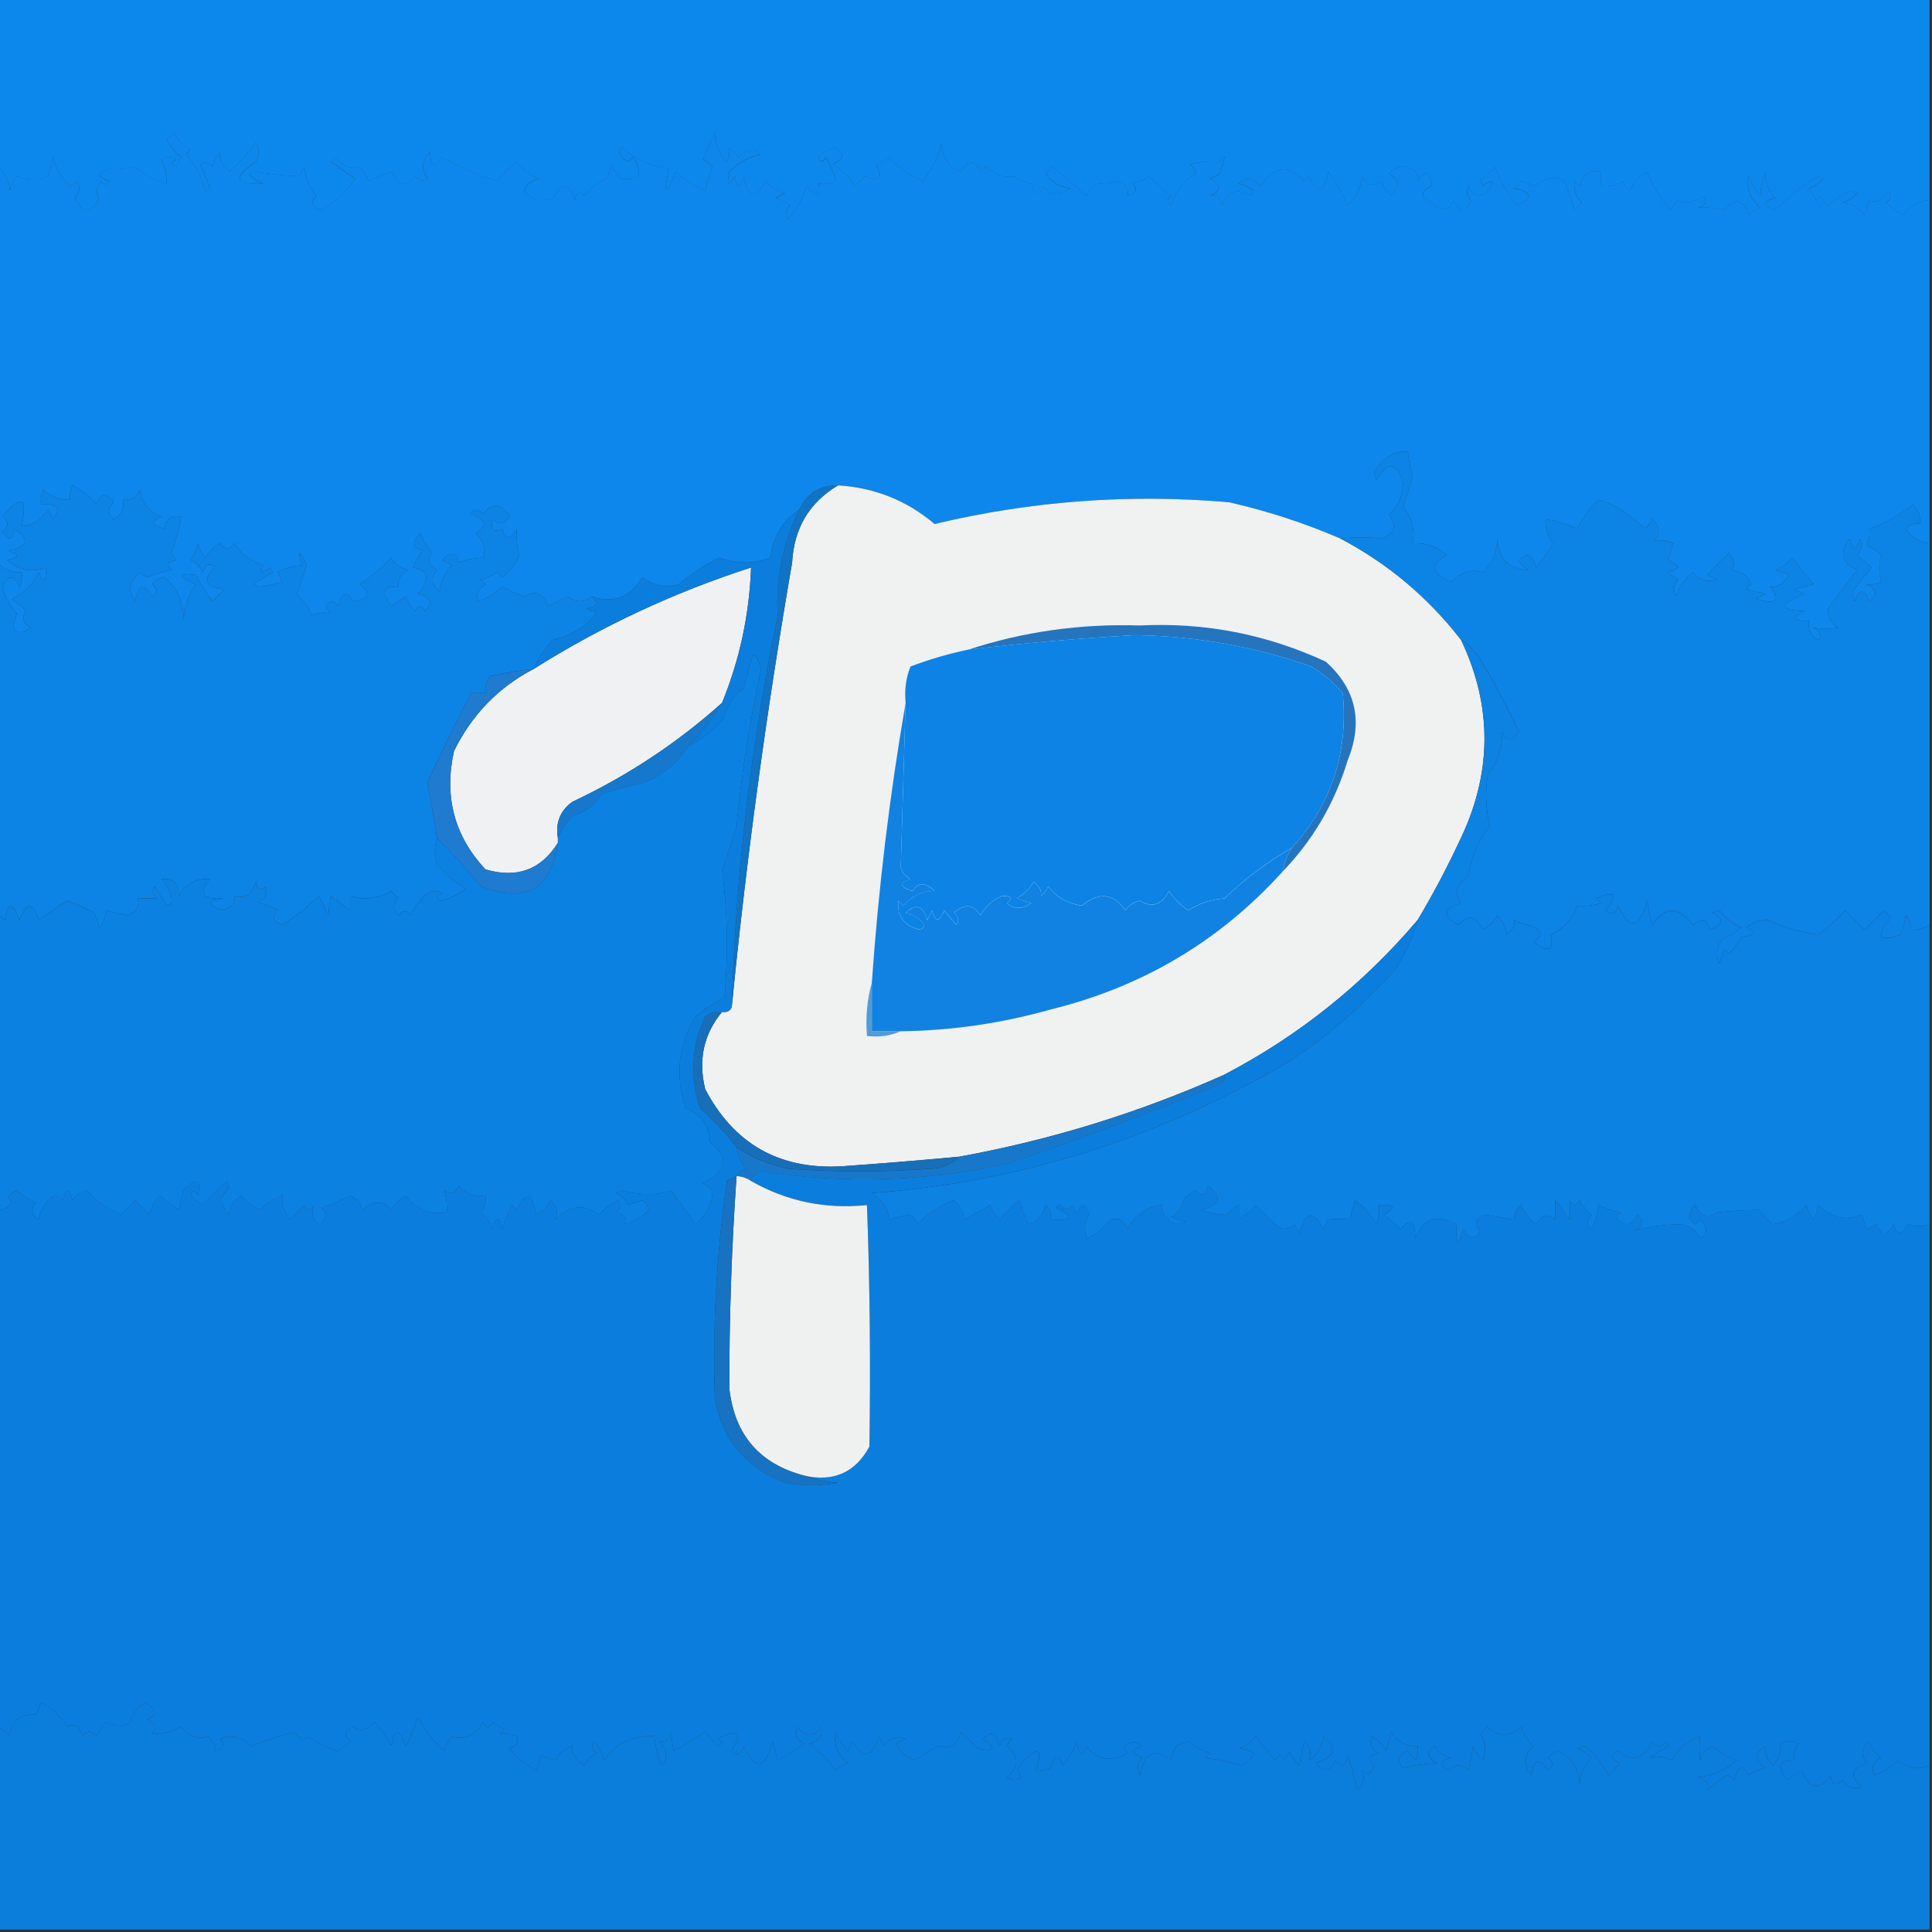 <svg width="32" height="32" viewBox="0 0 32 32" fill="none" xmlns="http://www.w3.org/2000/svg">
    <rect x="0" y="0" width="32" height="32" fill="#333333" stroke="none"/>
    <g clip-path="url(#clip0_3056_794)">
        <path fill-rule="evenodd" clip-rule="evenodd"
            d="M-0.04 -0.039C10.627 -0.039 21.293 -0.039 31.96 -0.039C31.96 1.081 31.96 2.201 31.96 3.321C31.805 3.316 31.659 3.396 31.52 3.561C31.42 3.504 31.326 3.437 31.24 3.361C31.316 3.304 31.329 3.237 31.28 3.161C31.192 3.312 31.085 3.366 30.96 3.321C30.933 3.401 30.907 3.481 30.88 3.561C30.792 3.444 30.672 3.377 30.52 3.361C30.614 3.327 30.694 3.274 30.76 3.201C30.72 3.188 30.68 3.174 30.64 3.161C30.51 3.224 30.39 3.304 30.28 3.401C30.225 3.359 30.185 3.306 30.16 3.241C30.133 3.268 30.107 3.294 30.08 3.321C30.05 3.248 30.01 3.181 29.96 3.121C30.054 3.087 30.134 3.034 30.2 2.961C30.173 2.948 30.147 2.934 30.12 2.921C29.857 3.077 29.617 3.264 29.4 3.481C29.198 3.401 29.198 3.334 29.4 3.281C29.275 3.131 29.221 2.985 29.24 2.841C29.185 2.988 29.158 3.121 29.16 3.241C29.073 3.148 29.007 3.041 28.96 2.921C28.923 3.129 28.99 3.302 29.16 3.441C29.087 3.471 29.02 3.511 28.96 3.561C28.869 3.288 28.735 3.261 28.56 3.481C28.422 3.444 28.276 3.431 28.12 3.441C28.262 3.398 28.288 3.331 28.2 3.241C28.066 3.352 27.933 3.379 27.8 3.321C27.745 3.363 27.705 3.416 27.68 3.481C27.506 3.292 27.372 3.079 27.28 2.841C27.122 2.941 27.029 3.048 27 3.161C26.945 3.119 26.905 3.066 26.88 3.001C26.771 3.071 26.651 3.098 26.52 3.081C26.52 3.001 26.52 2.921 26.52 2.841C26.327 2.812 26.207 2.892 26.16 3.081C26.133 3.054 26.107 3.028 26.08 3.001C26.059 3.134 26.099 3.254 26.2 3.361C26.16 3.401 26.12 3.441 26.08 3.481C26.027 3.321 25.973 3.161 25.92 3.001C25.748 2.906 25.588 2.933 25.44 3.081C25.36 3.054 25.28 3.028 25.2 3.001C25.16 3.041 25.12 3.081 25.08 3.121C25.38 3.182 25.393 3.275 25.12 3.401C24.951 3.178 24.831 2.965 24.76 2.761C24.683 2.874 24.603 2.941 24.52 2.961C24.533 3.001 24.547 3.041 24.56 3.081C24.707 2.974 24.747 2.988 24.68 3.121C24.538 3.29 24.418 3.277 24.32 3.081C24.281 3.165 24.294 3.245 24.36 3.321C24.279 3.523 24.185 3.523 24.08 3.321C23.994 3.502 23.873 3.516 23.72 3.361C23.518 3.256 23.518 3.162 23.72 3.081C23.669 2.829 23.589 2.802 23.48 3.001C23.511 2.89 23.445 2.81 23.28 2.761C23.177 2.751 23.084 2.791 23 2.881C23.181 2.967 23.195 3.087 23.04 3.241C22.967 3.175 22.913 3.095 22.88 3.001C22.753 3.099 22.646 3.072 22.56 2.921C22.53 3.143 22.45 3.303 22.32 3.401C22.234 3.201 22.127 3.015 22 2.841C21.935 3.205 21.828 3.231 21.68 2.921C21.653 2.948 21.627 2.974 21.6 3.001C21.344 2.714 21.104 2.741 20.88 3.081C20.753 2.938 20.633 2.925 20.52 3.041C20.61 3.061 20.69 3.101 20.76 3.161C20.747 3.188 20.733 3.214 20.72 3.241C20.498 3.11 20.338 3.163 20.24 3.401C20.204 3.263 20.137 3.21 20.04 3.241C20.242 3.16 20.242 3.066 20.04 2.961C20.093 2.934 20.147 2.908 20.2 2.881C20.307 2.573 20.307 2.506 20.2 2.681C20.038 2.668 19.878 2.681 19.72 2.721C19.762 2.766 19.788 2.819 19.8 2.881C19.601 2.998 19.467 3.171 19.4 3.401C19.32 3.366 19.32 3.313 19.4 3.241C19.268 3.149 19.148 3.042 19.04 2.921C18.955 2.976 18.861 3.016 18.76 3.041C18.848 3.131 18.822 3.198 18.68 3.241C18.696 3.159 18.656 3.079 18.56 3.001C18.454 3.025 18.334 3.038 18.2 3.041C18.107 3.081 18.04 3.148 18 3.241C17.813 3.081 17.627 2.921 17.44 2.761C17.4 2.801 17.36 2.841 17.32 2.881C17.417 3.02 17.55 3.1 17.72 3.121C17.543 3.256 17.397 3.243 17.28 3.081C17.216 3.273 17.149 3.26 17.08 3.041C16.979 3.016 16.885 2.976 16.8 2.921C16.636 2.949 16.476 2.895 16.32 2.761C16.293 2.788 16.267 2.814 16.24 2.841C16.148 2.644 16.041 2.644 15.92 2.841C15.699 2.761 15.592 2.601 15.6 2.361C15.551 2.579 15.445 2.792 15.28 3.001C15.065 2.907 14.879 2.774 14.72 2.601C14.66 2.651 14.593 2.691 14.52 2.721C14.613 2.948 14.547 3.014 14.32 2.921C14.267 2.974 14.213 3.028 14.16 3.081C14.08 2.948 13.96 2.828 13.8 2.721C14.002 2.616 14.002 2.522 13.8 2.441C13.706 2.474 13.626 2.528 13.56 2.601C13.588 2.697 13.628 2.697 13.68 2.601C13.757 2.738 13.81 2.872 13.84 3.001C13.759 3.039 13.666 3.053 13.56 3.041C13.593 3.27 13.526 3.283 13.36 3.081C13.296 3.294 13.19 3.481 13.04 3.641C13.001 3.557 13.014 3.477 13.08 3.401C13.01 3.341 12.93 3.301 12.84 3.281C12.893 3.254 12.947 3.228 13 3.201C12.874 3.166 12.767 3.099 12.68 3.001C12.515 3.314 12.395 3.287 12.32 2.921C12.267 3.134 12.213 3.134 12.16 2.921C12.06 3.111 12.034 3.085 12.08 2.841C12.251 2.683 12.424 2.59 12.6 2.561C12.487 2.445 12.367 2.458 12.24 2.601C12.187 2.548 12.133 2.494 12.08 2.441C12.086 2.54 12.073 2.62 12.04 2.681C11.909 2.556 11.843 2.396 11.84 2.201C11.773 2.349 11.706 2.496 11.64 2.641C11.705 2.666 11.758 2.706 11.8 2.761C11.748 2.89 11.708 3.023 11.68 3.161C11.497 3.083 11.337 2.976 11.2 2.841C11.022 3.262 10.982 3.249 11.08 2.801C10.805 2.758 10.538 2.638 10.28 2.441C10.234 2.527 10.274 2.607 10.4 2.681C10.427 2.654 10.453 2.628 10.48 2.601C10.669 2.876 10.603 2.996 10.28 2.961C10.236 2.887 10.183 2.82 10.12 2.761C10.101 2.821 10.074 2.887 10.04 2.961C9.897 3.024 9.777 3.117 9.68 3.241C9.599 3.15 9.545 3.177 9.52 3.321C9.431 3.019 9.311 3.005 9.16 3.281C8.963 3.357 8.803 3.317 8.68 3.161C8.727 3.057 8.807 2.99 8.92 2.961C8.777 2.898 8.657 2.805 8.56 2.681C8.434 2.77 8.328 2.877 8.24 3.001C7.893 2.895 7.587 2.761 7.32 2.601C7.209 2.807 7.143 2.78 7.12 2.521C6.982 2.657 6.969 2.804 7.08 2.961C7.004 3.01 6.937 2.997 6.88 2.921C6.731 3.102 6.598 3.076 6.48 2.841C6.355 2.883 6.235 2.937 6.12 3.001C6.067 2.921 6.013 2.841 5.96 2.761C5.81 2.808 5.677 2.755 5.56 2.601C5.533 2.628 5.507 2.654 5.48 2.681C5.613 2.774 5.747 2.868 5.88 2.961C5.736 3.184 5.549 3.358 5.32 3.481C5.161 3.433 5.135 3.353 5.24 3.241C5.125 3.103 5.059 2.943 5.04 2.761C5.013 2.814 4.987 2.868 4.96 2.921C4.711 2.909 4.458 2.882 4.2 2.841C4.173 2.854 4.147 2.868 4.12 2.881C4.186 2.954 4.266 3.007 4.36 3.041C3.883 3.063 3.843 2.943 4.24 2.681C4.293 2.574 4.293 2.468 4.24 2.361C4.108 2.533 3.961 2.693 3.8 2.841C3.678 2.733 3.625 2.626 3.64 2.521C3.58 2.591 3.54 2.671 3.52 2.761C3.463 2.685 3.396 2.672 3.32 2.721C3.373 2.854 3.427 2.988 3.48 3.121C3.453 3.134 3.427 3.148 3.4 3.161C3.345 2.933 3.238 2.733 3.08 2.561C3.107 2.534 3.133 2.508 3.16 2.481C3.04 2.414 2.947 2.321 2.88 2.201C2.84 2.241 2.8 2.281 2.76 2.321C2.841 2.452 2.921 2.546 3 2.601C2.973 2.654 2.947 2.708 2.92 2.761C2.824 2.733 2.824 2.693 2.92 2.641C2.84 2.588 2.76 2.588 2.68 2.641C2.734 2.781 2.761 2.914 2.76 3.041C2.576 2.995 2.402 2.902 2.24 2.761C2.102 2.798 1.956 2.811 1.8 2.801C1.601 2.851 1.601 2.918 1.8 3.001C1.772 3.097 1.732 3.097 1.68 3.001C1.591 3.102 1.578 3.195 1.64 3.281C1.507 3.548 1.373 3.548 1.24 3.281C1.321 3.197 1.335 3.104 1.28 3.001C1.247 3.038 1.207 3.064 1.16 3.081C1.016 2.95 0.923 2.79 0.88 2.601C0.853 2.708 0.827 2.814 0.8 2.921C0.652 2.99 0.479 2.99 0.28 2.921C0.22 2.991 0.18 3.071 0.16 3.161C0.162 3.015 0.095 2.882 -0.04 2.761C-0.04 1.828 -0.04 0.894 -0.04 -0.039Z"
            fill="#0C88ED" />
        <path fill-rule="evenodd" clip-rule="evenodd"
            d="M31.96 3.319C31.96 5.213 31.96 7.106 31.96 8.999C31.788 8.98 31.655 8.9 31.56 8.759C31.626 8.688 31.706 8.662 31.8 8.679C31.815 8.551 31.775 8.444 31.68 8.359C31.463 8.534 31.223 8.668 30.96 8.759C30.972 8.865 30.959 8.959 30.92 9.039C31.014 9.073 31.094 9.126 31.16 9.199C31.113 9.329 31.113 9.475 31.16 9.639C31.099 9.672 31.019 9.685 30.92 9.679C31.093 9.766 31.106 9.859 30.96 9.959C30.88 9.746 30.8 9.746 30.72 9.959C30.707 9.906 30.693 9.853 30.68 9.799C30.783 9.666 30.89 9.533 31 9.399C30.92 9.333 30.84 9.266 30.76 9.199C30.841 9.115 30.855 9.022 30.8 8.919C30.747 9.133 30.693 9.133 30.64 8.919C30.456 9.143 30.495 9.316 30.76 9.439C30.596 9.655 30.436 9.869 30.28 10.079C30.275 10.216 30.328 10.323 30.44 10.399C30.303 10.415 30.17 10.415 30.04 10.399C30.157 10.464 30.183 10.531 30.12 10.599C29.991 10.534 29.938 10.427 29.96 10.279C29.696 10.293 29.669 10.24 29.88 10.119C29.464 10.11 29.464 10.016 29.88 9.839C29.827 9.813 29.773 9.786 29.72 9.759C29.827 9.733 29.933 9.706 30.04 9.679C29.92 9.533 29.8 9.386 29.68 9.239C29.608 9.335 29.514 9.402 29.4 9.439C29.48 9.466 29.56 9.493 29.64 9.519C29.543 9.667 29.436 9.733 29.32 9.719C29.504 9.951 29.424 10.018 29.08 9.919C29.133 9.893 29.187 9.866 29.24 9.839C29.133 9.813 29.027 9.786 28.92 9.759C28.947 9.733 28.973 9.706 29 9.679C28.964 9.55 28.857 9.47 28.68 9.439C28.742 9.353 28.729 9.26 28.64 9.159C28.515 9.274 28.395 9.394 28.28 9.519C28.333 9.546 28.387 9.573 28.44 9.599C28.283 9.649 28.149 9.609 28.04 9.479C27.908 9.582 27.815 9.715 27.76 9.879C27.705 9.777 27.719 9.683 27.8 9.599C27.735 9.575 27.682 9.535 27.64 9.479C27.693 9.453 27.747 9.426 27.8 9.399C27.758 9.344 27.705 9.304 27.64 9.279C27.653 9.19 27.68 9.097 27.72 8.999C27.623 8.952 27.516 8.938 27.4 8.959C27.508 8.828 27.494 8.708 27.36 8.599C27.335 8.664 27.295 8.717 27.24 8.759C27.004 8.518 26.751 8.358 26.48 8.279C26.337 8.418 26.217 8.578 26.12 8.759C25.929 8.673 25.756 8.619 25.6 8.599C25.589 8.74 25.629 8.873 25.72 8.999C25.642 9.144 25.549 9.277 25.44 9.399C25.386 9.178 25.293 9.138 25.16 9.279C25.192 9.355 25.246 9.408 25.32 9.439C24.997 9.436 24.823 9.263 24.8 8.919C24.798 9.144 24.718 9.331 24.56 9.479C24.368 9.42 24.194 9.473 24.04 9.639C23.705 9.5 23.678 9.354 23.96 9.199C23.802 9.053 23.615 8.986 23.4 8.999C23.436 8.77 23.382 8.57 23.24 8.399C23.298 8.229 23.352 8.056 23.4 7.879C23.355 7.74 23.329 7.607 23.32 7.479C23.081 7.468 22.895 7.588 22.76 7.839C22.773 7.879 22.787 7.919 22.8 7.959C22.979 7.632 23.126 7.645 23.24 7.999C23.219 8.257 23.139 8.431 23 8.519C23.144 8.708 23.104 8.841 22.88 8.919C22.665 8.893 22.439 8.893 22.2 8.919C21.607 8.664 20.994 8.464 20.36 8.319C18.711 8.176 17.084 8.296 15.48 8.679C15.02 8.29 14.487 8.076 13.88 8.039C13.577 8.037 13.364 8.17 13.24 8.439C12.964 8.625 12.804 8.892 12.76 9.239C12.476 9.342 12.196 9.342 11.92 9.239C11.676 9.356 11.45 9.503 11.24 9.679C11.019 9.742 10.819 9.702 10.64 9.559C10.441 9.896 10.161 10.003 9.8 9.879C9.669 9.984 9.536 9.984 9.4 9.879C9.293 9.933 9.187 9.986 9.08 10.039C9 9.825 8.867 9.772 8.68 9.879C8.555 9.833 8.435 9.78 8.32 9.719C8.205 9.829 8.071 9.909 7.92 9.959C7.879 9.84 7.919 9.746 8.04 9.679C8.013 9.653 7.987 9.626 7.96 9.599C8.061 9.575 8.155 9.534 8.24 9.479C8.267 9.506 8.293 9.533 8.32 9.559C8.468 9.436 8.561 9.316 8.6 9.199C8.563 9.061 8.55 8.915 8.56 8.759C8.455 8.95 8.375 8.95 8.32 8.759C8.177 8.83 8.123 8.776 8.16 8.599C8.264 8.702 8.357 8.689 8.44 8.559C8.297 8.332 8.15 8.318 8 8.519C7.929 8.422 7.862 8.422 7.8 8.519C8.057 8.595 8.084 8.702 7.88 8.839C8.01 8.949 8.05 9.082 8 9.239C7.873 9.239 7.74 9.265 7.6 9.319C7.552 9.144 7.458 9.131 7.32 9.279C7.373 9.306 7.427 9.333 7.48 9.359C7.362 9.493 7.295 9.64 7.28 9.799C7.145 9.69 7.132 9.57 7.24 9.439C7.093 9.365 7.066 9.272 7.16 9.159C7.077 9.063 7.011 8.957 6.96 8.839C6.812 8.978 6.825 9.071 7 9.119C6.937 9.206 6.883 9.299 6.84 9.399C7.108 9.448 7.134 9.594 6.92 9.839C7.138 9.89 7.178 9.984 7.04 10.119C6.987 10.013 6.933 10.013 6.88 10.119C6.807 10.053 6.753 9.973 6.72 9.879C6.64 9.933 6.56 9.986 6.48 10.039C6.305 9.812 6.345 9.706 6.6 9.719C6.589 9.589 6.642 9.496 6.76 9.439C6.635 9.414 6.542 9.347 6.48 9.239C6.326 9.403 6.153 9.549 5.96 9.679C6.157 9.827 6.117 9.921 5.84 9.959C5.747 9.775 5.667 9.802 5.6 10.039C5.529 9.942 5.462 9.942 5.4 10.039C5.417 10.086 5.443 10.126 5.48 10.159C5.365 10.134 5.259 10.148 5.16 10.199C5.128 10.086 5.048 9.966 4.92 9.839C4.973 9.679 5.027 9.519 5.08 9.359C4.95 9.094 4.924 9.094 5 9.359C4.86 9.375 4.726 9.415 4.6 9.479C4.627 9.533 4.653 9.586 4.68 9.639C4.543 9.679 4.409 9.706 4.28 9.719C4.253 9.706 4.227 9.693 4.2 9.679C4.301 9.605 4.407 9.539 4.52 9.479C4.507 9.453 4.493 9.426 4.48 9.399C4.333 9.506 4.293 9.492 4.36 9.359C4.154 9.297 3.994 9.177 3.88 8.999C3.8 9.106 3.72 9.106 3.64 8.999C3.542 9.06 3.462 9.14 3.4 9.239C3.34 9.169 3.3 9.089 3.28 8.999C3.255 9.101 3.215 9.194 3.16 9.279C3.253 9.319 3.32 9.386 3.36 9.479C3.403 9.338 3.469 9.311 3.56 9.399C3.347 9.605 3.4 9.725 3.72 9.759C3.653 9.826 3.587 9.893 3.52 9.959C3.417 9.819 3.323 9.673 3.24 9.519C2.938 9.489 2.938 9.542 3.24 9.679C3.113 9.871 3.046 10.071 3.04 10.279C3.047 9.981 2.94 9.741 2.72 9.559C2.635 9.57 2.569 9.61 2.52 9.679C2.617 9.751 2.617 9.817 2.52 9.879C2.379 9.665 2.286 9.692 2.24 9.959C2.108 9.789 2.135 9.629 2.32 9.479C2.353 9.516 2.393 9.543 2.44 9.559C2.569 9.507 2.703 9.467 2.84 9.439C2.749 9.358 2.776 9.305 2.92 9.279C2.883 9.246 2.857 9.206 2.84 9.159C2.918 8.939 2.971 8.739 3 8.559C2.847 8.523 2.754 8.59 2.72 8.759C2.501 8.69 2.488 8.624 2.68 8.559C2.472 8.484 2.352 8.338 2.32 8.119C2.263 8.237 2.17 8.29 2.04 8.279C2.062 8.427 2.009 8.534 1.88 8.599C1.781 8.507 1.781 8.414 1.88 8.319C1.76 8.146 1.667 8.159 1.6 8.359C1.49 8.222 1.356 8.115 1.2 8.039C1.161 8.115 1.148 8.195 1.16 8.279C0.993 8.281 0.847 8.228 0.72 8.119C0.681 8.195 0.668 8.275 0.68 8.359C0.95 8.334 1.017 8.414 0.88 8.599C0.853 8.546 0.827 8.493 0.8 8.439C0.688 8.607 0.542 8.701 0.36 8.719C0.459 8.231 0.352 8.178 0.04 8.559C0.147 8.639 0.147 8.719 0.04 8.799C0.137 8.967 0.204 8.954 0.24 8.759C0.503 8.944 0.463 9.064 0.12 9.119C0.333 9.173 0.333 9.226 0.12 9.279C0.32 9.45 0.533 9.49 0.76 9.399C0.767 9.647 0.727 9.674 0.64 9.479C0.547 9.679 0.4 9.826 0.2 9.919C0.28 9.986 0.36 10.053 0.44 10.119C0.347 10.232 0.373 10.325 0.52 10.399C0.242 10.548 0.162 10.468 0.28 10.159C0.163 10.035 0.083 9.888 0.04 9.719C0.139 9.516 0.232 9.516 0.32 9.719C0.359 9.643 0.372 9.563 0.36 9.479C0.199 9.488 0.066 9.435 -0.04 9.319C-0.04 7.133 -0.04 4.946 -0.04 2.759C0.095 2.88 0.162 3.013 0.16 3.159C0.18 3.069 0.22 2.989 0.28 2.919C0.479 2.988 0.652 2.988 0.8 2.919C0.827 2.813 0.853 2.706 0.88 2.599C0.923 2.789 1.016 2.949 1.16 3.079C1.207 3.062 1.247 3.036 1.28 2.999C1.335 3.102 1.321 3.195 1.24 3.279C1.373 3.546 1.507 3.546 1.64 3.279C1.578 3.193 1.591 3.1 1.68 2.999C1.732 3.095 1.772 3.095 1.8 2.999C1.601 2.916 1.601 2.849 1.8 2.799C1.956 2.809 2.102 2.796 2.24 2.759C2.402 2.9 2.576 2.993 2.76 3.039C2.761 2.913 2.734 2.779 2.68 2.639C2.76 2.586 2.84 2.586 2.92 2.639C2.824 2.692 2.824 2.732 2.92 2.759C2.947 2.706 2.973 2.653 3 2.599C2.921 2.544 2.841 2.451 2.76 2.319C2.8 2.279 2.84 2.239 2.88 2.199C2.947 2.319 3.04 2.413 3.16 2.479C3.133 2.506 3.107 2.533 3.08 2.559C3.238 2.731 3.345 2.931 3.4 3.159C3.427 3.146 3.453 3.133 3.48 3.119C3.427 2.986 3.373 2.853 3.32 2.719C3.396 2.67 3.463 2.683 3.52 2.759C3.54 2.669 3.58 2.589 3.64 2.519C3.625 2.625 3.678 2.731 3.8 2.839C3.961 2.691 4.108 2.531 4.24 2.359C4.293 2.466 4.293 2.573 4.24 2.679C3.843 2.941 3.883 3.061 4.36 3.039C4.266 3.006 4.186 2.952 4.12 2.879C4.147 2.866 4.173 2.853 4.2 2.839C4.458 2.881 4.711 2.907 4.96 2.919C4.987 2.866 5.013 2.813 5.04 2.759C5.059 2.942 5.125 3.102 5.24 3.239C5.135 3.351 5.161 3.431 5.32 3.479C5.549 3.356 5.736 3.183 5.88 2.959C5.747 2.866 5.613 2.773 5.48 2.679C5.507 2.653 5.533 2.626 5.56 2.599C5.677 2.753 5.81 2.806 5.96 2.759C6.013 2.839 6.067 2.919 6.12 2.999C6.235 2.935 6.355 2.882 6.48 2.839C6.598 3.074 6.731 3.1 6.88 2.919C6.937 2.995 7.004 3.009 7.08 2.959C6.969 2.802 6.982 2.655 7.12 2.519C7.143 2.779 7.209 2.805 7.32 2.599C7.587 2.76 7.893 2.893 8.24 2.999C8.328 2.875 8.434 2.768 8.56 2.679C8.657 2.803 8.777 2.896 8.92 2.959C8.807 2.989 8.727 3.055 8.68 3.159C8.803 3.315 8.963 3.355 9.16 3.279C9.311 3.004 9.431 3.017 9.52 3.319C9.545 3.175 9.599 3.148 9.68 3.239C9.777 3.115 9.897 3.022 10.04 2.959C10.074 2.886 10.101 2.819 10.12 2.759C10.183 2.819 10.236 2.885 10.28 2.959C10.603 2.994 10.669 2.874 10.48 2.599C10.453 2.626 10.427 2.653 10.4 2.679C10.274 2.605 10.234 2.525 10.28 2.439C10.538 2.636 10.805 2.756 11.08 2.799C10.982 3.247 11.022 3.261 11.2 2.839C11.337 2.975 11.497 3.081 11.68 3.159C11.708 3.022 11.748 2.888 11.8 2.759C11.758 2.704 11.705 2.664 11.64 2.639C11.706 2.494 11.773 2.347 11.84 2.199C11.843 2.395 11.909 2.555 12.04 2.679C12.073 2.618 12.086 2.538 12.08 2.439C12.133 2.493 12.187 2.546 12.24 2.599C12.367 2.456 12.487 2.443 12.6 2.559C12.424 2.588 12.251 2.681 12.08 2.839C12.034 3.083 12.06 3.11 12.16 2.919C12.213 3.133 12.267 3.133 12.32 2.919C12.395 3.285 12.515 3.312 12.68 2.999C12.767 3.097 12.874 3.164 13 3.199C12.947 3.226 12.893 3.253 12.84 3.279C12.93 3.299 13.01 3.339 13.08 3.399C13.014 3.475 13.001 3.555 13.04 3.639C13.19 3.479 13.296 3.292 13.36 3.079C13.526 3.281 13.593 3.268 13.56 3.039C13.666 3.051 13.759 3.038 13.84 2.999C13.81 2.87 13.757 2.737 13.68 2.599C13.628 2.695 13.588 2.695 13.56 2.599C13.626 2.526 13.706 2.473 13.8 2.439C14.002 2.521 14.002 2.614 13.8 2.719C13.96 2.826 14.08 2.946 14.16 3.079C14.213 3.026 14.267 2.973 14.32 2.919C14.547 3.013 14.613 2.946 14.52 2.719C14.593 2.689 14.66 2.649 14.72 2.599C14.879 2.772 15.065 2.905 15.28 2.999C15.445 2.791 15.551 2.577 15.6 2.359C15.592 2.599 15.699 2.759 15.92 2.839C16.041 2.643 16.148 2.643 16.24 2.839C16.267 2.813 16.293 2.786 16.32 2.759C16.476 2.894 16.636 2.947 16.8 2.919C16.885 2.974 16.979 3.014 17.08 3.039C17.149 3.258 17.216 3.271 17.28 3.079C17.397 3.241 17.543 3.254 17.72 3.119C17.55 3.098 17.417 3.018 17.32 2.879C17.36 2.839 17.4 2.799 17.44 2.759C17.627 2.919 17.813 3.079 18 3.239C18.04 3.146 18.107 3.079 18.2 3.039C18.334 3.036 18.454 3.023 18.56 2.999C18.656 3.077 18.696 3.157 18.68 3.239C18.822 3.196 18.848 3.13 18.76 3.039C18.861 3.014 18.955 2.974 19.04 2.919C19.148 3.041 19.268 3.147 19.4 3.239C19.32 3.311 19.32 3.364 19.4 3.399C19.467 3.17 19.601 2.996 19.8 2.879C19.788 2.817 19.762 2.764 19.72 2.719C19.878 2.68 20.038 2.666 20.2 2.679C20.307 2.504 20.307 2.571 20.2 2.879C20.147 2.906 20.093 2.933 20.04 2.959C20.242 3.064 20.242 3.158 20.04 3.239C20.137 3.208 20.204 3.261 20.24 3.399C20.338 3.161 20.498 3.108 20.72 3.239C20.733 3.213 20.747 3.186 20.76 3.159C20.69 3.099 20.61 3.059 20.52 3.039C20.633 2.923 20.753 2.936 20.88 3.079C21.104 2.739 21.344 2.712 21.6 2.999C21.627 2.973 21.653 2.946 21.68 2.919C21.828 3.23 21.935 3.203 22 2.839C22.127 3.013 22.234 3.2 22.32 3.399C22.45 3.302 22.53 3.142 22.56 2.919C22.646 3.071 22.753 3.097 22.88 2.999C22.913 3.093 22.967 3.173 23.04 3.239C23.195 3.086 23.181 2.966 23 2.879C23.084 2.79 23.177 2.75 23.28 2.759C23.445 2.808 23.511 2.888 23.48 2.999C23.589 2.801 23.669 2.827 23.72 3.079C23.518 3.161 23.518 3.254 23.72 3.359C23.873 3.514 23.994 3.501 24.08 3.319C24.185 3.521 24.279 3.521 24.36 3.319C24.294 3.243 24.281 3.163 24.32 3.079C24.418 3.275 24.538 3.288 24.68 3.119C24.747 2.986 24.707 2.973 24.56 3.079C24.547 3.039 24.533 2.999 24.52 2.959C24.603 2.939 24.683 2.872 24.76 2.759C24.831 2.963 24.951 3.176 25.12 3.399C25.393 3.273 25.38 3.18 25.08 3.119C25.12 3.079 25.16 3.039 25.2 2.999C25.28 3.026 25.36 3.053 25.44 3.079C25.588 2.931 25.748 2.905 25.92 2.999C25.973 3.159 26.027 3.319 26.08 3.479C26.12 3.439 26.16 3.399 26.2 3.359C26.099 3.252 26.059 3.132 26.08 2.999C26.107 3.026 26.133 3.053 26.16 3.079C26.207 2.89 26.327 2.81 26.52 2.839C26.52 2.919 26.52 2.999 26.52 3.079C26.651 3.096 26.771 3.07 26.88 2.999C26.905 3.064 26.945 3.117 27 3.159C27.029 3.046 27.122 2.939 27.28 2.839C27.372 3.077 27.506 3.29 27.68 3.479C27.705 3.415 27.745 3.361 27.8 3.319C27.933 3.377 28.066 3.35 28.2 3.239C28.288 3.33 28.262 3.396 28.12 3.439C28.276 3.429 28.422 3.442 28.56 3.479C28.735 3.259 28.869 3.286 28.96 3.559C29.02 3.509 29.087 3.469 29.16 3.439C28.99 3.3 28.923 3.127 28.96 2.919C29.007 3.039 29.073 3.146 29.16 3.239C29.158 3.12 29.185 2.986 29.24 2.839C29.221 2.983 29.275 3.13 29.4 3.279C29.198 3.333 29.198 3.399 29.4 3.479C29.617 3.262 29.857 3.075 30.12 2.919C30.147 2.933 30.173 2.946 30.2 2.959C30.134 3.032 30.054 3.086 29.96 3.119C30.01 3.179 30.05 3.246 30.08 3.319C30.107 3.293 30.133 3.266 30.16 3.239C30.185 3.304 30.225 3.357 30.28 3.399C30.39 3.302 30.51 3.222 30.64 3.159C30.68 3.173 30.72 3.186 30.76 3.199C30.694 3.272 30.614 3.326 30.52 3.359C30.672 3.375 30.792 3.442 30.88 3.559C30.907 3.479 30.933 3.399 30.96 3.319C31.085 3.364 31.192 3.311 31.28 3.159C31.329 3.235 31.316 3.302 31.24 3.359C31.326 3.436 31.42 3.502 31.52 3.559C31.659 3.394 31.805 3.314 31.96 3.319Z"
            fill="#0D87EB" />
        <path fill-rule="evenodd" clip-rule="evenodd"
            d="M13.88 8.039C14.487 8.076 15.021 8.29 15.48 8.679C17.084 8.296 18.711 8.176 20.36 8.319C20.994 8.464 21.607 8.664 22.2 8.919C22.988 9.333 23.654 9.893 24.2 10.599C24.73 11.714 24.716 12.834 24.16 13.959C23.952 14.403 23.725 14.829 23.48 15.239C22.577 16.303 21.51 17.156 20.28 17.799C18.867 18.43 17.401 18.883 15.88 19.159C15.228 19.22 14.575 19.273 13.92 19.319C12.901 19.369 12.154 18.943 11.68 18.039C11.562 17.555 11.655 17.128 11.96 16.759C12.039 16.773 12.093 16.746 12.12 16.679C12.361 14.237 12.694 11.784 13.12 9.319C13.15 8.751 13.404 8.324 13.88 8.039Z"
            fill="#F0F1F1" />
        <path fill-rule="evenodd" clip-rule="evenodd"
            d="M11.96 11.64C11.218 12.305 10.391 12.852 9.48 13.28C9.277 13.428 9.197 13.628 9.24 13.88C9.24 13.907 9.24 13.934 9.24 13.96C8.962 14.407 8.562 14.553 8.04 14.4C7.525 13.846 7.351 13.193 7.52 12.44C7.815 11.839 8.255 11.385 8.84 11.08C9.968 10.37 11.168 9.81 12.44 9.4C12.412 10.178 12.252 10.924 11.96 11.64Z"
            fill="#F0F1F2" />
        <path fill-rule="evenodd" clip-rule="evenodd"
            d="M21.24 14.44C21.267 14.294 21.32 14.161 21.4 14.04C22.054 13.318 22.334 12.465 22.24 11.48C22.09 11.306 21.916 11.159 21.72 11.04C20.781 10.709 19.808 10.536 18.8 10.52C17.876 10.572 16.956 10.652 16.04 10.76C16.952 10.461 17.899 10.328 18.88 10.36C19.959 10.306 20.986 10.507 21.96 10.96C22.462 11.411 22.582 11.957 22.32 12.6C22.104 13.307 21.744 13.92 21.24 14.44Z"
            fill="#2475BE" />
        <path fill-rule="evenodd" clip-rule="evenodd"
            d="M9.8 9.879C9.916 9.985 9.889 10.052 9.72 10.079C9.773 10.106 9.827 10.132 9.88 10.159C9.693 10.385 9.453 10.531 9.16 10.599C9.018 10.74 8.911 10.9 8.84 11.079C8.598 11.103 8.358 11.143 8.12 11.199C8.053 11.28 8.026 11.373 8.04 11.479C7.96 11.479 7.88 11.479 7.8 11.479C7.552 11.961 7.312 12.454 7.08 12.959C7.133 13.244 7.186 13.551 7.24 13.879C7.19 14.041 7.19 14.188 7.24 14.319C7.375 14.48 7.535 14.614 7.72 14.719C7.6 14.808 7.467 14.875 7.32 14.919C7.224 14.891 7.224 14.851 7.32 14.799C7.24 14.746 7.16 14.746 7.08 14.799C6.958 14.896 6.865 15.017 6.8 15.159C6.741 15.068 6.674 15.068 6.6 15.159C6.501 15.067 6.501 14.974 6.6 14.879C6.56 14.839 6.52 14.799 6.48 14.759C6.26 14.885 6.033 14.911 5.8 14.839C5.8 14.919 5.8 14.999 5.8 15.079C5.693 14.999 5.587 14.919 5.48 14.839C5.46 14.926 5.447 15.032 5.44 15.159C5.387 15.052 5.333 14.946 5.28 14.839C5.096 15.019 4.896 15.179 4.68 15.319C4.521 15.271 4.495 15.191 4.6 15.079C4.502 15.017 4.395 14.977 4.28 14.959C4.401 14.892 4.441 14.799 4.4 14.679C4.319 14.77 4.265 14.743 4.24 14.599C4.177 14.814 4.057 14.894 3.88 14.839C3.911 14.95 3.845 15.03 3.68 15.079C3.411 14.98 3.425 14.913 3.72 14.879C3.351 14.908 3.271 14.802 3.48 14.559C3.256 14.541 3.082 14.634 2.96 14.839C2.958 14.631 2.865 14.537 2.68 14.559C2.801 14.693 2.854 14.826 2.84 14.959C2.813 14.972 2.787 14.986 2.76 14.999C2.7 14.886 2.634 14.78 2.56 14.679C2.511 14.755 2.524 14.822 2.6 14.879C2.493 14.879 2.387 14.879 2.28 14.879C2.315 15.001 2.262 15.094 2.12 15.159C2.003 15.141 1.883 15.115 1.76 15.079C1.742 15.194 1.702 15.301 1.64 15.399C1.636 15.317 1.609 15.223 1.56 15.119C1.418 15.041 1.271 14.975 1.12 14.919C0.989 14.998 0.829 15.105 0.64 15.239C0.551 14.935 0.444 14.935 0.32 15.239C0.209 14.937 0.129 14.937 0.08 15.239C0.049 15.195 0.009 15.168 -0.04 15.159C-0.04 13.212 -0.04 11.266 -0.04 9.319C0.066 9.434 0.199 9.488 0.36 9.479C0.372 9.563 0.359 9.643 0.32 9.719C0.232 9.516 0.139 9.516 0.04 9.719C0.083 9.888 0.163 10.035 0.28 10.159C0.162 10.468 0.242 10.548 0.52 10.399C0.373 10.325 0.347 10.232 0.44 10.119C0.36 10.052 0.28 9.986 0.2 9.919C0.4 9.826 0.547 9.679 0.64 9.479C0.727 9.674 0.767 9.647 0.76 9.399C0.533 9.489 0.32 9.449 0.12 9.279C0.333 9.226 0.333 9.172 0.12 9.119C0.463 9.064 0.503 8.944 0.24 8.759C0.204 8.953 0.137 8.967 0.04 8.799C0.147 8.719 0.147 8.639 0.04 8.559C0.352 8.177 0.459 8.231 0.36 8.719C0.542 8.701 0.688 8.607 0.8 8.439C0.827 8.492 0.853 8.546 0.88 8.599C1.017 8.413 0.95 8.333 0.68 8.359C0.668 8.275 0.681 8.195 0.72 8.119C0.847 8.228 0.993 8.281 1.16 8.279C1.148 8.195 1.161 8.115 1.2 8.039C1.356 8.115 1.49 8.222 1.6 8.359C1.667 8.159 1.76 8.146 1.88 8.319C1.781 8.414 1.781 8.507 1.88 8.599C2.009 8.533 2.062 8.427 2.04 8.279C2.17 8.29 2.263 8.237 2.32 8.119C2.352 8.338 2.472 8.484 2.68 8.559C2.488 8.623 2.501 8.69 2.72 8.759C2.754 8.59 2.847 8.523 3 8.559C2.971 8.739 2.918 8.939 2.84 9.159C2.857 9.206 2.883 9.246 2.92 9.279C2.776 9.304 2.749 9.358 2.84 9.439C2.703 9.467 2.569 9.507 2.44 9.559C2.393 9.542 2.353 9.516 2.32 9.479C2.135 9.629 2.108 9.789 2.24 9.959C2.286 9.692 2.379 9.665 2.52 9.879C2.617 9.817 2.617 9.751 2.52 9.679C2.569 9.609 2.635 9.569 2.72 9.559C2.94 9.741 3.047 9.981 3.04 10.279C3.046 10.071 3.113 9.871 3.24 9.679C2.938 9.542 2.938 9.489 3.24 9.519C3.323 9.672 3.417 9.819 3.52 9.959C3.587 9.892 3.653 9.826 3.72 9.759C3.4 9.725 3.347 9.605 3.56 9.399C3.469 9.311 3.403 9.337 3.36 9.479C3.32 9.386 3.253 9.319 3.16 9.279C3.215 9.194 3.255 9.1 3.28 8.999C3.3 9.089 3.34 9.169 3.4 9.239C3.462 9.14 3.542 9.06 3.64 8.999C3.72 9.106 3.8 9.106 3.88 8.999C3.994 9.177 4.154 9.296 4.36 9.359C4.293 9.492 4.333 9.506 4.48 9.399C4.493 9.426 4.507 9.452 4.52 9.479C4.407 9.539 4.301 9.605 4.2 9.679C4.227 9.692 4.253 9.706 4.28 9.719C4.409 9.706 4.543 9.679 4.68 9.639C4.653 9.586 4.627 9.532 4.6 9.479C4.726 9.415 4.86 9.375 5 9.359C4.924 9.094 4.95 9.094 5.08 9.359C5.027 9.519 4.973 9.679 4.92 9.839C5.048 9.966 5.128 10.085 5.16 10.199C5.259 10.148 5.365 10.134 5.48 10.159C5.443 10.126 5.417 10.086 5.4 10.039C5.462 9.942 5.529 9.942 5.6 10.039C5.667 9.802 5.747 9.775 5.84 9.959C6.117 9.92 6.157 9.827 5.96 9.679C6.153 9.549 6.326 9.403 6.48 9.239C6.542 9.347 6.635 9.414 6.76 9.439C6.642 9.496 6.589 9.589 6.6 9.719C6.345 9.706 6.305 9.812 6.48 10.039C6.56 9.986 6.64 9.932 6.72 9.879C6.753 9.973 6.807 10.053 6.88 10.119C6.933 10.012 6.987 10.012 7.04 10.119C7.178 9.984 7.138 9.89 6.92 9.839C7.134 9.594 7.108 9.447 6.84 9.399C6.883 9.299 6.937 9.206 7 9.119C6.825 9.071 6.812 8.977 6.96 8.839C7.011 8.956 7.077 9.063 7.16 9.159C7.066 9.272 7.093 9.365 7.24 9.439C7.132 9.57 7.145 9.69 7.28 9.799C7.295 9.64 7.362 9.493 7.48 9.359C7.427 9.332 7.373 9.306 7.32 9.279C7.458 9.131 7.552 9.144 7.6 9.319C7.74 9.265 7.873 9.239 8 9.239C8.05 9.082 8.01 8.949 7.88 8.839C8.084 8.702 8.057 8.595 7.8 8.519C7.862 8.422 7.929 8.422 8 8.519C8.15 8.318 8.297 8.331 8.44 8.559C8.357 8.688 8.264 8.702 8.16 8.599C8.123 8.776 8.177 8.83 8.32 8.759C8.375 8.95 8.455 8.95 8.56 8.759C8.55 8.915 8.563 9.061 8.6 9.199C8.561 9.316 8.468 9.436 8.32 9.559C8.293 9.532 8.267 9.506 8.24 9.479C8.155 9.534 8.061 9.574 7.96 9.599C7.987 9.626 8.013 9.652 8.04 9.679C7.919 9.746 7.879 9.839 7.92 9.959C8.071 9.909 8.205 9.829 8.32 9.719C8.435 9.78 8.555 9.833 8.68 9.879C8.867 9.772 9 9.825 9.08 10.039C9.187 9.986 9.293 9.932 9.4 9.879C9.536 9.984 9.669 9.984 9.8 9.879Z"
            fill="#0C84E6" />
        <path fill-rule="evenodd" clip-rule="evenodd"
            d="M21.4 14.04C20.994 14.271 20.621 14.551 20.28 14.88C20.061 14.896 19.861 14.963 19.68 15.079C19.554 14.99 19.448 14.884 19.36 14.759C19.245 14.987 19.085 15.04 18.88 14.919C18.774 14.94 18.694 14.993 18.64 15.079C18.444 14.794 18.204 14.767 17.92 14.999C17.686 14.967 17.499 14.86 17.36 14.68C17.335 14.744 17.295 14.797 17.24 14.839C17.256 14.757 17.216 14.677 17.12 14.6C17.053 14.72 16.96 14.813 16.84 14.88C16.92 14.906 17 14.933 17.08 14.96C16.926 15.061 16.793 15.061 16.68 14.96C16.776 14.878 16.75 14.838 16.6 14.839C16.442 14.904 16.322 15.011 16.24 15.159C16.121 14.974 15.974 14.961 15.8 15.12C15.876 15.177 15.889 15.244 15.84 15.319C15.773 15.239 15.707 15.159 15.64 15.079C15.557 15.279 15.49 15.279 15.44 15.079C15.413 15.133 15.387 15.186 15.36 15.239C15.292 14.998 15.172 14.958 15 15.12C15.09 15.139 15.17 15.18 15.24 15.239C15.32 15.311 15.32 15.364 15.24 15.399C14.973 15.334 14.853 15.174 14.88 14.919C14.907 14.946 14.933 14.973 14.96 14.999C15.123 14.83 15.296 14.75 15.48 14.759C15.322 14.606 15.203 14.606 15.12 14.759C14.901 14.691 14.888 14.624 15.08 14.559C14.999 14.518 14.945 14.451 14.92 14.36C14.946 13.458 14.973 12.551 15 11.639C14.979 11.43 15.005 11.23 15.08 11.04C15.393 10.921 15.713 10.828 16.04 10.759C16.956 10.651 17.876 10.571 18.8 10.52C19.808 10.535 20.781 10.709 21.72 11.04C21.916 11.159 22.09 11.305 22.24 11.479C22.334 12.465 22.054 13.318 21.4 14.04Z"
            fill="#0C83E5" />
        <path fill-rule="evenodd" clip-rule="evenodd"
            d="M31.96 8.999C31.96 11.106 31.96 13.213 31.96 15.319C31.863 15.378 31.757 15.405 31.64 15.399C31.657 15.305 31.631 15.225 31.56 15.159C31.556 15.254 31.529 15.361 31.48 15.479C31.115 15.61 31.062 15.517 31.32 15.199C31.28 15.159 31.24 15.119 31.2 15.079C31.093 15.186 30.987 15.293 30.88 15.399C30.773 15.293 30.667 15.186 30.56 15.079C30.425 15.227 30.279 15.361 30.12 15.479C29.851 15.448 29.571 15.368 29.28 15.239C29.142 15.236 29.022 15.276 28.92 15.359C29.11 15.437 29.084 15.491 28.84 15.519C28.783 15.62 28.716 15.713 28.64 15.799C28.613 15.773 28.587 15.746 28.56 15.719C28.533 15.799 28.507 15.879 28.48 15.959C28.416 15.819 28.43 15.685 28.52 15.559C28.64 15.513 28.747 15.446 28.84 15.359C28.695 15.294 28.576 15.201 28.48 15.079C28.44 15.093 28.4 15.106 28.36 15.119C28.559 15.219 28.546 15.313 28.32 15.399C28.281 15.231 28.188 15.204 28.04 15.319C27.809 15.006 27.583 15.006 27.36 15.319C27.333 15.186 27.307 15.053 27.28 14.919C27.149 15.384 26.989 15.411 26.8 14.999C26.757 15.141 26.69 15.168 26.6 15.079C26.798 14.811 26.744 14.744 26.44 14.879C26.467 14.906 26.493 14.933 26.52 14.959C26.389 14.999 26.256 15.012 26.12 14.999C26.051 15.217 25.904 15.377 25.68 15.479C25.744 15.748 25.65 15.788 25.4 15.599C25.574 15.498 25.547 15.405 25.32 15.319C25.236 15.305 25.156 15.278 25.08 15.239C25.096 15.322 25.056 15.402 24.96 15.479C24.937 15.356 24.884 15.249 24.8 15.159C24.747 15.266 24.667 15.346 24.56 15.399C24.439 15.161 24.306 15.135 24.16 15.319C23.884 15.168 23.898 15.048 24.2 14.959C24.084 14.796 24.124 14.65 24.32 14.519C24.363 14.203 24.483 13.923 24.68 13.679C24.609 13.428 24.595 13.148 24.64 12.839C24.805 12.637 24.884 12.397 24.88 12.119C24.942 12.295 25.035 12.295 25.16 12.119C24.981 11.736 24.768 11.336 24.52 10.919C24.431 10.783 24.325 10.677 24.2 10.599C23.654 9.894 22.988 9.334 22.2 8.919C22.439 8.893 22.665 8.893 22.88 8.919C23.104 8.841 23.144 8.708 23 8.519C23.139 8.431 23.219 8.257 23.24 7.999C23.126 7.645 22.979 7.632 22.8 7.959C22.787 7.919 22.773 7.879 22.76 7.839C22.895 7.588 23.081 7.468 23.32 7.479C23.329 7.607 23.355 7.74 23.4 7.879C23.352 8.056 23.298 8.229 23.24 8.399C23.382 8.57 23.436 8.77 23.4 8.999C23.615 8.987 23.802 9.053 23.96 9.199C23.678 9.354 23.705 9.5 24.04 9.639C24.194 9.473 24.368 9.42 24.56 9.479C24.718 9.331 24.798 9.144 24.8 8.919C24.823 9.263 24.997 9.436 25.32 9.439C25.246 9.408 25.192 9.355 25.16 9.279C25.293 9.138 25.386 9.178 25.44 9.399C25.549 9.277 25.642 9.144 25.72 8.999C25.629 8.873 25.589 8.74 25.6 8.599C25.756 8.619 25.929 8.673 26.12 8.759C26.217 8.578 26.337 8.418 26.48 8.279C26.751 8.358 27.004 8.518 27.24 8.759C27.295 8.717 27.335 8.664 27.36 8.599C27.494 8.708 27.508 8.828 27.4 8.959C27.516 8.938 27.623 8.952 27.72 8.999C27.68 9.097 27.653 9.19 27.64 9.279C27.705 9.304 27.758 9.344 27.8 9.399C27.747 9.426 27.693 9.453 27.64 9.479C27.682 9.535 27.735 9.575 27.8 9.599C27.719 9.683 27.705 9.777 27.76 9.879C27.815 9.715 27.908 9.582 28.04 9.479C28.149 9.609 28.283 9.649 28.44 9.599C28.387 9.573 28.333 9.546 28.28 9.519C28.395 9.394 28.515 9.274 28.64 9.159C28.729 9.26 28.742 9.353 28.68 9.439C28.857 9.47 28.964 9.55 29 9.679C28.973 9.706 28.947 9.733 28.92 9.759C29.027 9.786 29.133 9.813 29.24 9.839C29.187 9.866 29.133 9.893 29.08 9.919C29.424 10.018 29.504 9.951 29.32 9.719C29.436 9.734 29.543 9.667 29.64 9.519C29.56 9.493 29.48 9.466 29.4 9.439C29.514 9.402 29.608 9.335 29.68 9.239C29.8 9.386 29.92 9.533 30.04 9.679C29.933 9.706 29.827 9.733 29.72 9.759C29.773 9.786 29.827 9.813 29.88 9.839C29.464 10.017 29.464 10.11 29.88 10.119C29.669 10.24 29.696 10.293 29.96 10.279C29.938 10.427 29.991 10.534 30.12 10.599C30.183 10.531 30.157 10.464 30.04 10.399C30.17 10.415 30.303 10.415 30.44 10.399C30.328 10.323 30.275 10.216 30.28 10.079C30.436 9.869 30.596 9.655 30.76 9.439C30.495 9.316 30.456 9.143 30.64 8.919C30.693 9.133 30.747 9.133 30.8 8.919C30.855 9.022 30.841 9.115 30.76 9.199C30.84 9.266 30.92 9.333 31 9.399C30.89 9.533 30.783 9.666 30.68 9.799C30.693 9.853 30.707 9.906 30.72 9.959C30.8 9.746 30.88 9.746 30.96 9.959C31.106 9.859 31.093 9.766 30.92 9.679C31.019 9.685 31.099 9.672 31.16 9.639C31.113 9.475 31.113 9.329 31.16 9.199C31.094 9.126 31.014 9.073 30.92 9.039C30.959 8.959 30.972 8.865 30.96 8.759C31.223 8.668 31.463 8.534 31.68 8.359C31.775 8.444 31.815 8.551 31.8 8.679C31.706 8.662 31.626 8.688 31.56 8.759C31.655 8.9 31.788 8.98 31.96 8.999Z"
            fill="#0C84E6" />
        <path fill-rule="evenodd" clip-rule="evenodd"
            d="M8.84 11.08C8.255 11.385 7.815 11.838 7.52 12.44C7.351 13.193 7.525 13.846 8.04 14.4C8.562 14.553 8.962 14.406 9.24 13.96C9.131 14.733 8.704 14.973 7.96 14.68C7.729 14.395 7.489 14.128 7.24 13.88C7.187 13.552 7.133 13.245 7.08 12.96C7.312 12.456 7.552 11.962 7.8 11.48C7.88 11.48 7.96 11.48 8.04 11.48C8.026 11.374 8.053 11.281 8.12 11.2C8.358 11.144 8.598 11.104 8.84 11.08Z"
            fill="#1E7BCF" />
        <path fill-rule="evenodd" clip-rule="evenodd"
            d="M11.96 11.641C11.806 11.902 11.619 12.142 11.4 12.361C11.224 12.629 10.984 12.829 10.68 12.961C10.436 13.015 10.196 13.082 9.96 13.161C9.846 13.338 9.686 13.458 9.48 13.521C9.377 13.633 9.297 13.753 9.24 13.881C9.197 13.629 9.277 13.428 9.48 13.281C10.391 12.852 11.218 12.306 11.96 11.641Z"
            fill="#1578CD" />
        <path fill-rule="evenodd" clip-rule="evenodd"
            d="M24.2 10.6C24.325 10.677 24.431 10.784 24.52 10.92C24.767 11.337 24.981 11.737 25.16 12.12C25.035 12.296 24.942 12.296 24.88 12.12C24.884 12.397 24.805 12.637 24.64 12.84C24.595 13.148 24.609 13.428 24.68 13.68C24.483 13.924 24.363 14.204 24.32 14.52C24.124 14.65 24.084 14.797 24.2 14.96C23.898 15.048 23.884 15.168 24.16 15.32C24.306 15.135 24.439 15.162 24.56 15.4C24.667 15.346 24.747 15.266 24.8 15.16C24.884 15.249 24.937 15.356 24.96 15.48C25.056 15.402 25.096 15.322 25.08 15.24C25.156 15.279 25.236 15.305 25.32 15.32C25.547 15.405 25.574 15.498 25.4 15.6C25.65 15.788 25.744 15.748 25.68 15.48C25.904 15.378 26.051 15.218 26.12 15C26.256 15.012 26.389 14.999 26.52 14.96C26.493 14.933 26.467 14.906 26.44 14.88C26.744 14.744 26.798 14.811 26.6 15.08C26.69 15.168 26.757 15.141 26.8 15C26.989 15.411 27.149 15.384 27.28 14.92C27.307 15.053 27.333 15.186 27.36 15.32C27.583 15.007 27.809 15.007 28.04 15.32C28.188 15.205 28.281 15.231 28.32 15.4C28.546 15.313 28.559 15.22 28.36 15.12C28.4 15.106 28.44 15.093 28.48 15.08C28.576 15.201 28.695 15.295 28.84 15.36C28.747 15.446 28.64 15.513 28.52 15.56C28.43 15.685 28.416 15.819 28.48 15.96C28.507 15.88 28.533 15.8 28.56 15.72C28.587 15.746 28.613 15.773 28.64 15.8C28.716 15.713 28.783 15.62 28.84 15.52C29.084 15.491 29.11 15.438 28.92 15.36C29.022 15.276 29.142 15.236 29.28 15.24C29.571 15.368 29.851 15.448 30.12 15.48C30.279 15.361 30.425 15.228 30.56 15.08C30.667 15.186 30.773 15.293 30.88 15.4C30.987 15.293 31.093 15.186 31.2 15.08C31.24 15.12 31.28 15.16 31.32 15.2C31.061 15.517 31.115 15.611 31.48 15.48C31.529 15.361 31.556 15.255 31.56 15.16C31.631 15.226 31.657 15.306 31.64 15.4C31.757 15.405 31.863 15.378 31.96 15.32C31.96 16.973 31.96 18.626 31.96 20.28C31.824 20.317 31.704 20.317 31.6 20.28C31.495 20.471 31.415 20.471 31.36 20.28C31.255 20.482 31.161 20.482 31.08 20.28C31.027 20.306 30.973 20.333 30.92 20.36C30.88 20.271 30.854 20.191 30.84 20.12C30.57 20.226 30.33 20.172 30.12 19.96C30.106 20.031 30.08 20.111 30.04 20.2C29.98 20.13 29.94 20.049 29.92 19.96C29.777 20.136 29.59 20.243 29.36 20.28C29.28 20.2 29.2 20.12 29.12 20.04C28.909 20.043 28.682 20.057 28.44 20.08C28.294 20.203 28.174 20.163 28.08 19.96C27.951 20.081 27.951 20.187 28.08 20.28C28.107 20.253 28.133 20.226 28.16 20.2C28.289 20.32 28.289 20.427 28.16 20.52C28.098 20.382 27.991 20.302 27.84 20.28C27.563 20.281 27.283 20.321 27 20.4C27.218 20.349 27.258 20.255 27.12 20.12C27.022 20.315 26.902 20.329 26.76 20.16C26.787 20.133 26.813 20.106 26.84 20.08C26.712 20.058 26.592 20.018 26.48 19.96C26.464 20.1 26.424 20.233 26.36 20.36C26.273 20.288 26.273 20.208 26.36 20.12C26.278 20.051 26.212 19.971 26.16 19.88C26.107 19.986 26.053 19.986 26 19.88C26 19.986 26 20.093 26 20.2C25.92 20.093 25.84 19.986 25.76 19.88C25.76 19.986 25.76 20.093 25.76 20.2C25.633 20.101 25.526 20.128 25.44 20.28C25.329 20.195 25.249 20.089 25.2 19.96C25.104 20.037 25.064 20.117 25.08 20.2C24.92 20.173 24.76 20.146 24.6 20.12C24.441 20.183 24.414 20.276 24.52 20.4C24.42 20.546 24.327 20.532 24.24 20.36C24.157 20.658 24.116 20.631 24.12 20.28C23.796 20.102 23.569 20.182 23.44 20.52C23.443 20.22 23.363 20.167 23.2 20.36C23.114 20.27 23.021 20.19 22.92 20.12C23.13 19.999 23.104 19.946 22.84 19.96C22.852 20.069 22.839 20.176 22.8 20.28C22.711 20.121 22.591 19.988 22.44 19.88C22.413 19.986 22.387 20.093 22.36 20.2C22.234 20.184 22.114 20.184 22 20.2C21.973 20.253 21.947 20.306 21.92 20.36C21.752 20.041 21.619 20.067 21.52 20.44C21.493 20.386 21.467 20.333 21.44 20.28C21.356 20.361 21.263 20.374 21.16 20.32C21.04 20.2 20.92 20.08 20.8 19.96C20.718 20.055 20.625 20.135 20.52 20.2C20.52 20.12 20.52 20.04 20.52 19.96C20.442 19.998 20.375 20.051 20.32 20.12C20.181 20.119 20.035 20.092 19.88 20.04C20.217 19.963 20.257 19.829 20 19.64C19.974 19.805 19.907 19.832 19.8 19.72C19.722 19.758 19.655 19.811 19.6 19.88C19.575 20.005 19.508 20.098 19.4 20.16C19.48 20.186 19.56 20.213 19.64 20.24C19.587 20.253 19.533 20.266 19.48 20.28C19.311 20.2 19.231 20.093 19.24 19.96C18.981 19.995 18.794 20.129 18.68 20.36C18.615 20.218 18.521 20.164 18.4 20.2C18.259 20.357 18.126 20.463 18 20.52C17.948 20.381 17.961 20.247 18.04 20.12C17.96 19.917 17.893 19.917 17.84 20.12C17.813 20.066 17.787 20.013 17.76 19.96C17.701 20.051 17.634 20.051 17.56 19.96C17.533 19.973 17.507 19.986 17.48 20C17.804 20.155 17.777 20.222 17.4 20.2C17.418 20.106 17.391 20.026 17.32 19.96C17.263 20.142 17.169 20.248 17.04 20.28C16.971 20.153 16.918 20.019 16.88 19.88C16.773 19.986 16.667 20.093 16.56 20.2C16.487 20.133 16.433 20.053 16.4 19.96C16.26 20.05 16.113 20.13 15.96 20.2C15.975 20.094 15.921 19.988 15.8 19.88C15.568 19.965 15.368 20.099 15.2 20.28C15.175 20.215 15.135 20.162 15.08 20.12C14.963 20.137 14.843 20.164 14.72 20.2C14.716 20.028 14.623 19.881 14.44 19.76C16.862 19.584 19.155 18.864 21.32 17.6C21.99 17.164 22.59 16.644 23.12 16.04C23.279 15.79 23.399 15.524 23.48 15.24C23.725 14.83 23.952 14.403 24.16 13.96C24.716 12.834 24.73 11.714 24.2 10.6Z"
            fill="#0C82E2" />
        <path fill-rule="evenodd" clip-rule="evenodd"
            d="M13.88 8.039C13.404 8.324 13.15 8.751 13.12 9.319C12.694 11.784 12.361 14.237 12.12 16.679C12.185 14.488 12.438 12.328 12.88 10.199C12.846 9.572 12.966 8.985 13.24 8.439C13.364 8.17 13.577 8.037 13.88 8.039Z"
            fill="#1173C3" />
        <path fill-rule="evenodd" clip-rule="evenodd"
            d="M-0.04 20.04C-0.04 18.413 -0.04 16.787 -0.04 15.16C0.009 15.169 0.049 15.195 0.08 15.24C0.129 14.938 0.209 14.938 0.32 15.24C0.444 14.936 0.551 14.936 0.64 15.24C0.829 15.105 0.989 14.999 1.12 14.92C1.271 14.976 1.418 15.042 1.56 15.12C1.609 15.224 1.636 15.317 1.64 15.4C1.702 15.302 1.742 15.195 1.76 15.08C1.883 15.115 2.003 15.142 2.12 15.16C2.262 15.095 2.315 15.001 2.28 14.88C2.387 14.88 2.493 14.88 2.6 14.88C2.524 14.822 2.511 14.756 2.56 14.68C2.634 14.781 2.701 14.887 2.76 15C2.787 14.986 2.813 14.973 2.84 14.96C2.854 14.827 2.801 14.694 2.68 14.56C2.865 14.538 2.958 14.631 2.96 14.84C3.082 14.635 3.256 14.541 3.48 14.56C3.271 14.802 3.351 14.909 3.72 14.88C3.425 14.914 3.411 14.98 3.68 15.08C3.845 15.031 3.911 14.951 3.88 14.84C4.057 14.895 4.177 14.815 4.24 14.6C4.265 14.744 4.319 14.771 4.4 14.68C4.441 14.8 4.401 14.893 4.28 14.96C4.395 14.977 4.502 15.017 4.6 15.08C4.495 15.191 4.521 15.271 4.68 15.32C4.896 15.18 5.096 15.02 5.28 14.84C5.333 14.947 5.387 15.053 5.44 15.16C5.447 15.033 5.46 14.926 5.48 14.84C5.587 14.92 5.693 15 5.8 15.08C5.8 15 5.8 14.92 5.8 14.84C6.033 14.912 6.26 14.886 6.48 14.76C6.52 14.8 6.56 14.84 6.6 14.88C6.501 14.975 6.501 15.068 6.6 15.16C6.674 15.069 6.741 15.069 6.8 15.16C6.865 15.017 6.958 14.897 7.08 14.8C7.16 14.746 7.24 14.746 7.32 14.8C7.224 14.852 7.224 14.892 7.32 14.92C7.467 14.876 7.6 14.809 7.72 14.72C7.535 14.614 7.375 14.481 7.24 14.32C7.19 14.189 7.19 14.042 7.24 13.88C7.489 14.128 7.729 14.394 7.96 14.68C8.704 14.972 9.131 14.732 9.24 13.96C9.24 13.933 9.24 13.906 9.24 13.88C9.297 13.753 9.377 13.633 9.48 13.52C9.686 13.457 9.846 13.337 9.96 13.16C10.196 13.081 10.436 13.014 10.68 12.96C10.984 12.829 11.224 12.629 11.4 12.36C11.632 12.249 11.832 12.089 12 11.88C12.041 11.678 12.148 11.518 12.32 11.4C12.361 11.21 12.414 11.023 12.48 10.84C12.559 10.914 12.599 11.008 12.6 11.12C12.414 11.962 12.281 12.815 12.2 13.68C12.128 13.925 12.048 14.165 11.96 14.4C12.052 15.1 12.065 15.807 12 16.52C11.826 16.607 11.666 16.713 11.52 16.84C11.232 17.318 11.178 17.825 11.36 18.36C11.618 18.458 11.751 18.644 11.76 18.92C12.086 19.169 12.046 19.396 11.64 19.6C11.705 19.625 11.758 19.665 11.8 19.72C11.803 19.927 11.71 20.113 11.52 20.28C11.387 20.093 11.253 19.907 11.12 19.72C10.873 19.798 10.606 19.798 10.32 19.72C10.28 19.733 10.24 19.747 10.2 19.76C10.293 19.8 10.36 19.866 10.4 19.96C10.48 19.933 10.56 19.907 10.64 19.88C10.695 19.922 10.735 19.975 10.76 20.04C10.64 20.14 10.507 20.22 10.36 20.28C10.391 20.182 10.338 20.116 10.2 20.08C10.276 20.022 10.289 19.956 10.24 19.88C10.119 19.94 10.012 20.02 9.92 20.12C9.67 19.934 9.43 19.961 9.2 20.2C9.249 20.072 9.223 19.966 9.12 19.88C9.067 19.986 8.987 20.067 8.88 20.12C8.815 19.756 8.709 19.729 8.56 20.04C8.533 20.013 8.507 19.986 8.48 19.96C8.411 20.087 8.358 20.22 8.32 20.36C8.267 20.146 8.213 20.146 8.16 20.36C8.123 20.245 8.056 20.152 7.96 20.08C8.027 19.999 8.054 19.906 8.04 19.8C7.859 19.829 7.712 19.775 7.6 19.64C7.532 19.77 7.452 19.797 7.36 19.72C7.394 19.85 7.408 19.97 7.4 20.08C7.116 20.131 6.889 20.038 6.72 19.8C6.622 19.862 6.542 19.942 6.48 20.04C6.352 19.879 6.192 19.879 6 20.04C5.971 19.927 5.904 19.847 5.8 19.8C5.649 19.889 5.489 19.955 5.32 20C5.423 20.104 5.409 20.197 5.28 20.28C5.177 20.194 5.151 20.087 5.2 19.96C5.147 20.067 5.093 20.067 5.04 19.96C4.96 20.04 4.88 20.12 4.8 20.2C4.697 20.057 4.657 19.924 4.68 19.8C4.539 19.85 4.419 19.93 4.32 20.04C4.186 19.995 4.079 19.915 4 19.8C3.852 19.897 3.786 20.003 3.8 20.12C3.63 19.951 3.63 19.804 3.8 19.68C3.787 19.64 3.773 19.6 3.76 19.56C3.617 19.682 3.483 19.816 3.36 19.96C3.286 19.916 3.219 19.863 3.16 19.8C3.188 19.704 3.228 19.704 3.28 19.8C3.335 19.522 3.255 19.495 3.04 19.72C3.013 19.826 2.987 19.933 2.96 20.04C2.844 19.951 2.737 19.871 2.64 19.8C2.556 19.89 2.503 19.996 2.48 20.12C2.4 20.04 2.32 19.96 2.24 19.88C2.16 19.96 2.08 20.04 2 20.12C1.783 20.025 1.596 19.892 1.44 19.72C1.339 19.741 1.259 19.794 1.2 19.88C1.147 19.666 1.093 19.666 1.04 19.88C0.983 19.804 0.916 19.791 0.84 19.84C0.726 19.949 0.659 20.069 0.64 20.2C0.511 20.117 0.497 20.024 0.6 19.92C0.483 19.869 0.376 19.802 0.28 19.72C0.138 19.763 0.112 19.829 0.2 19.92C0.14 20.003 0.06 20.043 -0.04 20.04Z"
            fill="#0B82E2" />
        <path fill-rule="evenodd" clip-rule="evenodd"
            d="M15 11.641C14.972 12.553 14.946 13.459 14.92 14.361C14.945 14.452 14.999 14.519 15.08 14.561C14.888 14.625 14.901 14.692 15.12 14.761C15.202 14.607 15.322 14.607 15.48 14.761C15.296 14.751 15.123 14.831 14.96 15.001C14.933 14.974 14.907 14.947 14.88 14.921C14.853 15.175 14.973 15.335 15.24 15.401C15.32 15.366 15.32 15.312 15.24 15.241C15.17 15.181 15.09 15.14 15 15.121C15.172 14.959 15.292 14.999 15.36 15.241C15.387 15.187 15.413 15.134 15.44 15.081C15.49 15.28 15.557 15.28 15.64 15.081C15.707 15.161 15.773 15.241 15.84 15.321C15.889 15.245 15.876 15.178 15.8 15.121C15.974 14.962 16.121 14.975 16.24 15.161C16.322 15.012 16.442 14.905 16.6 14.841C16.75 14.839 16.776 14.879 16.68 14.961C16.793 15.062 16.926 15.062 17.08 14.961C17 14.934 16.92 14.907 16.84 14.881C16.96 14.814 17.053 14.721 17.12 14.601C17.216 14.678 17.256 14.758 17.24 14.841C17.295 14.799 17.335 14.745 17.36 14.681C17.499 14.861 17.686 14.968 17.92 15.001C18.204 14.768 18.444 14.795 18.64 15.081C18.694 14.994 18.774 14.941 18.88 14.921C19.085 15.041 19.245 14.988 19.36 14.761C19.448 14.885 19.554 14.992 19.68 15.081C19.861 14.964 20.061 14.897 20.28 14.881C20.621 14.553 20.994 14.273 21.4 14.041C21.32 14.162 21.266 14.295 21.24 14.441C20.202 15.587 18.922 16.347 17.4 16.721C16.588 16.95 15.761 17.07 14.92 17.081C14.76 17.081 14.6 17.081 14.44 17.081C14.44 16.814 14.44 16.547 14.44 16.281C14.549 14.713 14.736 13.167 15 11.641Z"
            fill="#1182E1" />
        <path fill-rule="evenodd" clip-rule="evenodd"
            d="M13.24 8.439C12.966 8.986 12.846 9.572 12.88 10.2C12.438 12.329 12.184 14.489 12.12 16.68C12.093 16.747 12.039 16.773 11.96 16.759C11.854 16.746 11.761 16.773 11.68 16.84C11.448 17.335 11.421 17.842 11.6 18.36C11.819 18.559 12.019 18.773 12.2 19C12.22 19.133 12.273 19.253 12.36 19.36C12.287 19.382 12.233 19.422 12.2 19.48C12.148 19.504 12.095 19.53 12.04 19.559C11.868 20.754 11.802 21.954 11.84 23.16C11.962 23.842 12.349 24.308 13 24.559C13.293 24.613 13.587 24.613 13.88 24.559C13.677 24.545 13.49 24.505 13.32 24.439C13.807 24.549 14.167 24.389 14.4 23.959C14.421 22.626 14.408 21.293 14.36 19.959C13.667 20.029 13.027 19.895 12.44 19.559C12.465 19.481 12.518 19.428 12.6 19.399C13.962 19.611 15.322 19.571 16.68 19.279C17.863 18.873 19.037 18.433 20.2 17.959C20.264 17.923 20.29 17.869 20.28 17.799C21.51 17.157 22.577 16.303 23.48 15.239C23.399 15.524 23.279 15.79 23.12 16.04C22.59 16.644 21.99 17.164 21.32 17.599C19.155 18.864 16.862 19.584 14.44 19.759C14.623 19.881 14.716 20.028 14.72 20.2C14.843 20.164 14.963 20.137 15.08 20.119C15.135 20.162 15.175 20.215 15.2 20.279C15.368 20.098 15.568 19.965 15.8 19.88C15.922 19.988 15.975 20.094 15.96 20.2C16.113 20.13 16.26 20.05 16.4 19.959C16.433 20.053 16.487 20.133 16.56 20.2C16.667 20.093 16.773 19.986 16.88 19.88C16.918 20.019 16.971 20.152 17.04 20.279C17.169 20.248 17.263 20.142 17.32 19.959C17.391 20.026 17.418 20.105 17.4 20.2C17.778 20.221 17.804 20.155 17.48 20C17.507 19.986 17.533 19.973 17.56 19.959C17.634 20.051 17.701 20.051 17.76 19.959C17.787 20.013 17.813 20.066 17.84 20.119C17.893 19.917 17.96 19.917 18.04 20.119C17.961 20.247 17.948 20.381 18 20.52C18.126 20.463 18.259 20.357 18.4 20.2C18.521 20.164 18.615 20.217 18.68 20.36C18.794 20.129 18.981 19.995 19.24 19.959C19.231 20.093 19.311 20.2 19.48 20.279C19.533 20.266 19.587 20.253 19.64 20.239C19.56 20.213 19.48 20.186 19.4 20.16C19.508 20.098 19.575 20.004 19.6 19.88C19.655 19.811 19.722 19.758 19.8 19.72C19.907 19.832 19.974 19.805 20 19.64C20.257 19.829 20.217 19.963 19.88 20.04C20.035 20.092 20.182 20.119 20.32 20.119C20.375 20.051 20.442 19.998 20.52 19.959C20.52 20.04 20.52 20.119 20.52 20.2C20.625 20.134 20.718 20.054 20.8 19.959C20.92 20.079 21.04 20.2 21.16 20.32C21.263 20.374 21.356 20.361 21.44 20.279C21.467 20.333 21.493 20.386 21.52 20.439C21.619 20.067 21.752 20.041 21.92 20.36C21.947 20.306 21.973 20.253 22 20.2C22.114 20.184 22.234 20.184 22.36 20.2C22.387 20.093 22.413 19.986 22.44 19.88C22.591 19.988 22.711 20.121 22.8 20.279C22.839 20.176 22.852 20.069 22.84 19.959C23.104 19.946 23.13 19.999 22.92 20.119C23.021 20.19 23.114 20.27 23.2 20.36C23.363 20.166 23.443 20.22 23.44 20.52C23.569 20.182 23.796 20.102 24.12 20.279C24.116 20.631 24.157 20.657 24.24 20.36C24.327 20.532 24.42 20.545 24.52 20.399C24.414 20.276 24.441 20.183 24.6 20.119C24.76 20.146 24.92 20.173 25.08 20.2C25.064 20.117 25.104 20.037 25.2 19.959C25.249 20.089 25.329 20.195 25.44 20.279C25.526 20.128 25.633 20.101 25.76 20.2C25.76 20.093 25.76 19.986 25.76 19.88C25.84 19.986 25.92 20.093 26 20.2C26 20.093 26 19.986 26 19.88C26.053 19.986 26.107 19.986 26.16 19.88C26.212 19.971 26.278 20.051 26.36 20.119C26.273 20.208 26.273 20.288 26.36 20.36C26.424 20.233 26.464 20.1 26.48 19.959C26.592 20.018 26.712 20.058 26.84 20.079C26.813 20.106 26.787 20.133 26.76 20.16C26.902 20.328 27.022 20.315 27.12 20.119C27.258 20.255 27.218 20.348 27 20.399C27.283 20.321 27.563 20.281 27.84 20.279C27.991 20.302 28.098 20.382 28.16 20.52C28.289 20.427 28.289 20.32 28.16 20.2C28.133 20.226 28.107 20.253 28.08 20.279C27.951 20.187 27.951 20.08 28.08 19.959C28.174 20.163 28.294 20.203 28.44 20.079C28.682 20.056 28.909 20.043 29.12 20.04C29.2 20.119 29.28 20.2 29.36 20.279C29.59 20.243 29.777 20.136 29.92 19.959C29.94 20.049 29.98 20.129 30.04 20.2C30.08 20.111 30.106 20.031 30.12 19.959C30.33 20.172 30.57 20.226 30.84 20.119C30.854 20.191 30.88 20.271 30.92 20.36C30.973 20.333 31.027 20.306 31.08 20.279C31.161 20.482 31.255 20.482 31.36 20.279C31.415 20.471 31.495 20.471 31.6 20.279C31.704 20.317 31.824 20.317 31.96 20.279C31.96 23.266 31.96 26.253 31.96 29.239C31.782 29.311 31.609 29.284 31.44 29.16C31.325 29.269 31.191 29.349 31.04 29.399C30.987 29.271 31.027 29.177 31.16 29.119C31.064 29.047 30.997 28.954 30.96 28.84C30.825 28.949 30.812 29.069 30.92 29.2C30.655 29.299 30.628 29.433 30.84 29.599C30.709 29.643 30.602 29.603 30.52 29.48C30.413 29.592 30.346 29.565 30.32 29.399C30.232 29.551 30.125 29.604 30 29.559C29.927 29.493 29.873 29.413 29.84 29.32C29.76 29.373 29.68 29.426 29.6 29.48C29.425 29.253 29.465 29.146 29.72 29.16C29.706 29.054 29.733 28.96 29.8 28.88C29.693 28.826 29.587 28.826 29.48 28.88C29.509 28.997 29.469 29.117 29.36 29.239C29.265 29.121 29.224 29.015 29.24 28.919C29.042 29.047 29.042 29.167 29.24 29.279C29.139 29.304 29.045 29.344 28.96 29.399C28.867 29.216 28.787 29.242 28.72 29.48C28.687 29.443 28.647 29.416 28.6 29.399C28.493 29.48 28.387 29.559 28.28 29.64C28.311 29.542 28.258 29.475 28.12 29.439C28.371 29.414 28.584 29.321 28.76 29.16C28.613 29.1 28.48 29.02 28.36 28.919C28.256 28.967 28.189 29.047 28.16 29.16C28.144 29.023 28.144 28.89 28.16 28.759C27.95 28.837 27.79 28.97 27.68 29.16C27.564 29.091 27.444 29.078 27.32 29.119C27.421 29.046 27.527 28.979 27.64 28.919C27.627 28.893 27.613 28.866 27.6 28.84C27.52 28.946 27.44 28.946 27.36 28.84C27.221 29.138 27.035 29.192 26.8 29C26.655 29.073 26.668 29.14 26.84 29.2C26.773 29.266 26.707 29.333 26.64 29.399C26.543 29.202 26.409 29.042 26.24 28.919C26.2 28.933 26.16 28.946 26.12 28.959C26.214 28.993 26.294 29.046 26.36 29.119C26.236 29.235 26.17 29.381 26.16 29.559C26.154 29.295 26.034 29.108 25.8 29C25.735 29.024 25.682 29.064 25.64 29.119C25.737 29.191 25.737 29.258 25.64 29.32C25.499 29.105 25.406 29.132 25.36 29.399C25.23 29.241 25.243 29.081 25.4 28.919C25.302 28.832 25.235 28.726 25.2 28.599C25 28.771 24.813 28.771 24.64 28.599C24.6 28.64 24.56 28.68 24.52 28.72C24.606 28.858 24.619 29.004 24.56 29.16C24.487 29.093 24.433 29.013 24.4 28.919C24.373 29.053 24.347 29.186 24.32 29.32C24.213 29.213 24.107 29.213 24 29.32C23.832 29.222 23.846 29.155 24.04 29.119C23.915 29.094 23.822 29.027 23.76 28.919C23.614 29.019 23.627 29.113 23.8 29.2C23.621 29.209 23.435 29.236 23.24 29.279C23.134 29.156 23.161 29.063 23.32 29C23.44 29.21 23.494 29.183 23.48 28.919C23.288 28.928 23.141 28.848 23.04 28.68C23.013 28.786 22.987 28.893 22.96 29C22.907 28.893 22.827 28.813 22.72 28.759C22.667 28.888 22.707 28.982 22.84 29.04C22.674 29.065 22.648 29.132 22.76 29.239C22.717 29.381 22.65 29.408 22.56 29.32C22.609 29.447 22.583 29.554 22.48 29.64C22.439 29.449 22.386 29.262 22.32 29.079C22.294 29.245 22.227 29.272 22.12 29.16C22.028 29.348 21.921 29.361 21.8 29.2C22.13 29.093 22.17 28.946 21.92 28.759C21.899 28.929 21.819 29.062 21.68 29.16C21.729 29.032 21.703 28.925 21.6 28.84C21.573 28.973 21.547 29.106 21.52 29.239C21.447 29.173 21.393 29.093 21.36 29C21.333 29.053 21.307 29.106 21.28 29.16C21.227 29.053 21.173 29.053 21.12 29.16C21.013 29.026 20.907 28.893 20.8 28.759C20.728 28.855 20.634 28.922 20.52 28.959C20.813 28.991 20.826 29.084 20.56 29.239C20.368 29.177 20.168 29.137 19.96 29.119C19.987 29.093 20.013 29.066 20.04 29.04C19.89 28.98 19.77 28.914 19.68 28.84C19.613 28.866 19.547 28.893 19.48 28.919C19.432 29.01 19.405 29.09 19.4 29.16C19.12 28.94 18.947 29.02 18.88 29.399C18.825 29.297 18.839 29.203 18.92 29.119C18.855 29.095 18.802 29.055 18.76 29C18.813 28.973 18.867 28.946 18.92 28.919C18.804 28.82 18.697 28.833 18.6 28.959C18.627 28.986 18.653 29.013 18.68 29.04C18.394 29.189 18.167 29.149 18 28.919C17.922 29.11 17.869 29.083 17.84 28.84C17.785 28.988 17.705 29.122 17.6 29.239C17.536 29.047 17.469 29.061 17.4 29.279C17.324 29.318 17.244 29.331 17.16 29.32C17.279 28.952 17.199 28.912 16.92 29.2C16.846 29.291 16.846 29.372 16.92 29.439C16.84 29.493 16.76 29.493 16.68 29.439C16.884 29.262 16.884 29.088 16.68 28.919C16.697 28.873 16.723 28.833 16.76 28.799C16.66 28.763 16.594 28.803 16.56 28.919C16.506 28.698 16.413 28.658 16.28 28.799C16.507 28.965 16.481 29.018 16.2 28.959C16.107 28.866 16.013 28.773 15.92 28.68C15.857 28.895 15.737 28.974 15.56 28.919C15.413 28.979 15.28 29.059 15.16 29.16C15.016 29.108 14.909 29.015 14.84 28.88C14.893 28.853 14.947 28.826 15 28.799C14.851 28.743 14.731 28.783 14.64 28.919C14.613 28.866 14.587 28.813 14.56 28.759C14.438 29.116 14.292 29.143 14.12 28.84C14.093 28.893 14.067 28.946 14.04 29C13.953 28.906 13.887 28.8 13.84 28.68C13.803 28.887 13.87 29.061 14.04 29.2C13.967 29.229 13.9 29.269 13.84 29.32C13.723 29.147 13.577 29 13.4 28.88C13.569 28.846 13.636 28.752 13.6 28.599C13.481 28.782 13.348 28.782 13.2 28.599C13.147 28.728 13.187 28.822 13.32 28.88C13.173 28.973 13.027 29.066 12.88 29.16C12.853 29.053 12.827 28.946 12.8 28.84C12.669 29.304 12.509 29.331 12.32 28.919C12.277 29.061 12.21 29.088 12.12 29C12.304 28.691 12.224 28.624 11.88 28.799C11.976 28.852 11.976 28.892 11.88 28.919C11.813 28.84 11.747 28.759 11.68 28.68C11.516 28.794 11.342 28.901 11.16 29C11.14 28.913 11.127 28.806 11.12 28.68C11.084 28.817 11.017 28.871 10.92 28.84C11.053 28.984 11.066 29.118 10.96 29.239C10.895 29.085 10.855 28.925 10.84 28.759C10.484 28.732 10.204 28.865 10 29.16C9.977 29.036 9.923 28.929 9.84 28.84C9.791 28.915 9.804 28.982 9.88 29.04C9.787 29.079 9.72 29.146 9.68 29.239C9.532 29.143 9.466 29.036 9.48 28.919C9.349 28.957 9.256 29.037 9.2 29.16C9.12 29.133 9.04 29.106 8.96 29.079C8.933 29.16 8.907 29.239 8.88 29.32C8.71 29.23 8.563 29.11 8.44 28.959C8.556 28.926 8.596 28.859 8.56 28.759C8.479 28.721 8.386 28.708 8.28 28.72C8.307 28.693 8.333 28.666 8.36 28.64C8.287 28.61 8.22 28.57 8.16 28.52C8.107 28.626 8.053 28.626 8 28.52C7.873 28.747 7.7 28.827 7.48 28.759C7.42 28.829 7.38 28.91 7.36 29C7.178 28.833 7.031 28.646 6.92 28.439C6.868 28.609 6.801 28.769 6.72 28.919C6.609 28.618 6.529 28.618 6.48 28.919C6.408 28.768 6.315 28.634 6.2 28.52C6.094 28.661 5.974 28.688 5.84 28.599C5.705 28.666 5.692 28.745 5.8 28.84C5.741 28.902 5.674 28.956 5.6 29C5.421 28.955 5.261 28.875 5.12 28.759C5.028 28.836 4.948 28.809 4.88 28.68C4.661 28.745 4.421 28.825 4.16 28.919C4.015 28.768 3.842 28.728 3.64 28.799C3.728 28.89 3.702 28.957 3.56 29C3.576 28.917 3.536 28.837 3.44 28.759C3.276 28.816 3.129 28.762 3 28.599C2.843 28.683 2.683 28.723 2.52 28.72C2.597 28.628 2.57 28.548 2.44 28.48C2.617 28.403 2.603 28.309 2.4 28.2C2.273 28.27 2.193 28.376 2.16 28.52C2.044 28.604 1.91 28.604 1.76 28.52C1.687 28.586 1.633 28.666 1.6 28.759C1.52 28.653 1.44 28.653 1.36 28.759C1.325 28.585 1.245 28.532 1.12 28.599C1.011 28.424 0.865 28.291 0.68 28.2C0.661 28.259 0.634 28.326 0.6 28.399C0.335 28.381 0.188 28.501 0.16 28.759C0.103 28.689 0.037 28.636 -0.04 28.599C-0.04 25.746 -0.04 22.893 -0.04 20.04C0.06 20.043 0.14 20.003 0.2 19.919C0.112 19.829 0.138 19.762 0.28 19.72C0.376 19.802 0.483 19.869 0.6 19.919C0.497 20.023 0.511 20.117 0.64 20.2C0.659 20.068 0.726 19.948 0.84 19.84C0.916 19.79 0.983 19.803 1.04 19.88C1.093 19.666 1.147 19.666 1.2 19.88C1.259 19.794 1.339 19.74 1.44 19.72C1.596 19.891 1.783 20.025 2 20.119C2.08 20.04 2.16 19.959 2.24 19.88C2.32 19.959 2.4 20.04 2.48 20.119C2.503 19.996 2.556 19.889 2.64 19.799C2.737 19.87 2.844 19.95 2.96 20.04C2.987 19.933 3.013 19.826 3.04 19.72C3.255 19.495 3.335 19.522 3.28 19.799C3.228 19.704 3.188 19.704 3.16 19.799C3.219 19.862 3.286 19.916 3.36 19.959C3.483 19.815 3.617 19.682 3.76 19.559C3.773 19.599 3.787 19.64 3.8 19.68C3.63 19.804 3.63 19.95 3.8 20.119C3.786 20.003 3.852 19.896 4 19.799C4.079 19.915 4.186 19.995 4.32 20.04C4.419 19.93 4.539 19.85 4.68 19.799C4.657 19.923 4.697 20.057 4.8 20.2C4.88 20.119 4.96 20.04 5.04 19.959C5.093 20.066 5.147 20.066 5.2 19.959C5.151 20.087 5.177 20.194 5.28 20.279C5.409 20.197 5.423 20.103 5.32 20C5.489 19.955 5.649 19.888 5.8 19.799C5.904 19.847 5.971 19.927 6 20.04C6.192 19.879 6.352 19.879 6.48 20.04C6.542 19.941 6.622 19.861 6.72 19.799C6.889 20.037 7.116 20.131 7.4 20.079C7.408 19.97 7.394 19.85 7.36 19.72C7.452 19.796 7.532 19.77 7.6 19.64C7.712 19.775 7.859 19.828 8.04 19.799C8.054 19.905 8.027 19.999 7.96 20.079C8.056 20.152 8.123 20.245 8.16 20.36C8.213 20.146 8.267 20.146 8.32 20.36C8.358 20.22 8.411 20.086 8.48 19.959C8.507 19.986 8.533 20.013 8.56 20.04C8.709 19.729 8.815 19.756 8.88 20.119C8.987 20.066 9.067 19.986 9.12 19.88C9.223 19.965 9.249 20.072 9.2 20.2C9.43 19.96 9.67 19.934 9.92 20.119C10.012 20.02 10.119 19.94 10.24 19.88C10.289 19.955 10.276 20.022 10.2 20.079C10.338 20.115 10.391 20.182 10.36 20.279C10.507 20.22 10.64 20.14 10.76 20.04C10.735 19.975 10.695 19.922 10.64 19.88C10.56 19.906 10.48 19.933 10.4 19.959C10.36 19.866 10.293 19.799 10.2 19.759C10.24 19.746 10.28 19.733 10.32 19.72C10.606 19.797 10.873 19.797 11.12 19.72C11.253 19.906 11.387 20.093 11.52 20.279C11.71 20.113 11.803 19.927 11.8 19.72C11.758 19.664 11.705 19.624 11.64 19.599C12.046 19.395 12.086 19.169 11.76 18.919C11.751 18.644 11.618 18.457 11.36 18.36C11.178 17.824 11.232 17.317 11.52 16.84C11.666 16.713 11.826 16.606 12 16.52C12.065 15.806 12.052 15.1 11.96 14.399C12.048 14.165 12.128 13.925 12.2 13.68C12.281 12.815 12.414 11.962 12.6 11.12C12.599 11.007 12.559 10.914 12.48 10.839C12.414 11.023 12.361 11.209 12.32 11.399C12.148 11.518 12.041 11.678 12 11.88C11.832 12.089 11.632 12.249 11.4 12.36C11.619 12.141 11.806 11.901 11.96 11.639C12.252 10.923 12.412 10.177 12.44 9.399C11.168 9.809 9.968 10.369 8.84 11.079C8.911 10.901 9.018 10.741 9.16 10.6C9.453 10.532 9.693 10.385 9.88 10.159C9.827 10.133 9.773 10.106 9.72 10.079C9.889 10.052 9.916 9.985 9.8 9.879C10.161 10.003 10.441 9.897 10.64 9.559C10.819 9.702 11.019 9.742 11.24 9.679C11.45 9.503 11.676 9.357 11.92 9.239C12.196 9.343 12.476 9.343 12.76 9.239C12.804 8.892 12.964 8.626 13.24 8.439Z"
            fill="#0B7EDD" />
        <path fill-rule="evenodd" clip-rule="evenodd"
            d="M14.44 16.279C14.44 16.546 14.44 16.813 14.44 17.079C14.6 17.079 14.76 17.079 14.92 17.079C14.752 17.157 14.565 17.183 14.36 17.159C14.335 16.85 14.361 16.556 14.44 16.279Z"
            fill="#549BD5" />
        <path fill-rule="evenodd" clip-rule="evenodd"
            d="M11.96 16.759C11.655 17.129 11.562 17.555 11.68 18.039C12.154 18.943 12.901 19.37 13.92 19.319C14.574 19.273 15.228 19.22 15.88 19.159C15.758 19.29 15.598 19.356 15.4 19.359C14.627 19.413 13.853 19.413 13.08 19.359C12.757 19.299 12.463 19.179 12.2 18.999C12.019 18.773 11.819 18.559 11.6 18.359C11.421 17.841 11.448 17.335 11.68 16.839C11.761 16.772 11.854 16.746 11.96 16.759Z"
            fill="#176FBA" />
        <path fill-rule="evenodd" clip-rule="evenodd"
            d="M20.28 17.801C20.29 17.871 20.264 17.924 20.2 17.961C19.037 18.434 17.863 18.874 16.68 19.281C15.322 19.572 13.962 19.612 12.6 19.401C12.518 19.429 12.465 19.483 12.44 19.561C12.369 19.512 12.289 19.485 12.2 19.481C12.233 19.423 12.287 19.383 12.36 19.361C12.273 19.254 12.22 19.134 12.2 19.001C12.463 19.181 12.757 19.301 13.08 19.361C13.853 19.414 14.627 19.414 15.4 19.361C15.598 19.358 15.758 19.291 15.88 19.161C17.401 18.885 18.867 18.432 20.28 17.801Z"
            fill="#1778CB" />
        <path fill-rule="evenodd" clip-rule="evenodd"
            d="M12.2 19.48C12.289 19.485 12.369 19.512 12.44 19.561C13.027 19.896 13.667 20.03 14.36 19.96C14.408 21.294 14.421 22.627 14.4 23.96C14.167 24.39 13.807 24.549 13.32 24.441C12.58 24.247 12.167 23.767 12.08 23C12.078 21.826 12.118 20.653 12.2 19.48Z"
            fill="#EFF1F1" />
        <path fill-rule="evenodd" clip-rule="evenodd"
            d="M12.2 19.48C12.118 20.653 12.078 21.826 12.08 23C12.167 23.767 12.581 24.247 13.32 24.441C13.491 24.506 13.677 24.546 13.88 24.561C13.587 24.614 13.293 24.614 13 24.561C12.349 24.309 11.962 23.843 11.84 23.16C11.802 21.955 11.868 20.755 12.04 19.561C12.095 19.531 12.148 19.505 12.2 19.48Z"
            fill="#1772C1" />
        <path fill-rule="evenodd" clip-rule="evenodd"
            d="M31.96 29.239C31.96 30.146 31.96 31.053 31.96 31.959C21.293 31.959 10.627 31.959 -0.04 31.959C-0.04 30.839 -0.04 29.719 -0.04 28.599C0.037 28.636 0.103 28.689 0.16 28.759C0.188 28.501 0.335 28.381 0.6 28.399C0.634 28.326 0.661 28.259 0.68 28.199C0.865 28.291 1.011 28.424 1.12 28.599C1.245 28.532 1.325 28.585 1.36 28.759C1.44 28.653 1.52 28.653 1.6 28.759C1.633 28.666 1.687 28.585 1.76 28.519C1.91 28.604 2.044 28.604 2.16 28.519C2.193 28.376 2.273 28.269 2.4 28.199C2.603 28.309 2.617 28.403 2.44 28.479C2.57 28.547 2.597 28.628 2.52 28.719C2.683 28.723 2.843 28.683 3 28.599C3.129 28.762 3.276 28.815 3.44 28.759C3.536 28.837 3.576 28.917 3.56 28.999C3.702 28.956 3.728 28.89 3.64 28.799C3.842 28.727 4.015 28.767 4.16 28.919C4.421 28.825 4.661 28.745 4.88 28.679C4.948 28.809 5.028 28.836 5.12 28.759C5.261 28.875 5.421 28.955 5.6 28.999C5.674 28.956 5.741 28.902 5.8 28.839C5.692 28.745 5.705 28.665 5.84 28.599C5.974 28.688 6.094 28.661 6.2 28.519C6.315 28.634 6.408 28.767 6.48 28.919C6.529 28.617 6.609 28.617 6.72 28.919C6.801 28.769 6.868 28.609 6.92 28.439C7.031 28.646 7.178 28.833 7.36 28.999C7.38 28.909 7.42 28.829 7.48 28.759C7.7 28.826 7.873 28.747 8 28.519C8.053 28.626 8.107 28.626 8.16 28.519C8.22 28.569 8.287 28.609 8.36 28.639C8.333 28.666 8.307 28.693 8.28 28.719C8.386 28.707 8.479 28.721 8.56 28.759C8.596 28.859 8.556 28.925 8.44 28.959C8.563 29.11 8.71 29.23 8.88 29.319C8.907 29.239 8.933 29.159 8.96 29.079C9.04 29.106 9.12 29.133 9.2 29.159C9.256 29.037 9.349 28.957 9.48 28.919C9.466 29.036 9.532 29.142 9.68 29.239C9.72 29.146 9.787 29.079 9.88 29.039C9.804 28.982 9.791 28.915 9.84 28.839C9.923 28.929 9.977 29.036 10 29.159C10.204 28.865 10.484 28.731 10.84 28.759C10.855 28.924 10.895 29.084 10.96 29.239C11.066 29.117 11.053 28.984 10.92 28.839C11.017 28.87 11.084 28.817 11.12 28.679C11.127 28.806 11.14 28.913 11.16 28.999C11.342 28.9 11.516 28.794 11.68 28.679C11.747 28.759 11.813 28.839 11.88 28.919C11.976 28.892 11.976 28.852 11.88 28.799C12.224 28.624 12.304 28.691 12.12 28.999C12.21 29.087 12.277 29.061 12.32 28.919C12.509 29.331 12.669 29.304 12.8 28.839C12.827 28.946 12.853 29.053 12.88 29.159C13.027 29.066 13.173 28.973 13.32 28.879C13.187 28.821 13.147 28.728 13.2 28.599C13.348 28.782 13.481 28.782 13.6 28.599C13.636 28.752 13.569 28.845 13.4 28.879C13.577 29 13.723 29.147 13.84 29.319C13.9 29.269 13.967 29.229 14.04 29.199C13.87 29.06 13.803 28.887 13.84 28.679C13.887 28.799 13.953 28.906 14.04 28.999C14.067 28.946 14.093 28.893 14.12 28.839C14.292 29.142 14.438 29.116 14.56 28.759C14.587 28.813 14.613 28.866 14.64 28.919C14.731 28.782 14.851 28.742 15 28.799C14.947 28.826 14.893 28.853 14.84 28.879C14.909 29.015 15.016 29.108 15.16 29.159C15.28 29.059 15.413 28.979 15.56 28.919C15.737 28.974 15.857 28.894 15.92 28.679C16.013 28.773 16.107 28.866 16.2 28.959C16.481 29.018 16.507 28.964 16.28 28.799C16.413 28.658 16.506 28.698 16.56 28.919C16.594 28.803 16.66 28.763 16.76 28.799C16.723 28.832 16.697 28.872 16.68 28.919C16.884 29.088 16.884 29.262 16.68 29.439C16.76 29.493 16.84 29.493 16.92 29.439C16.846 29.371 16.846 29.291 16.92 29.199C17.199 28.912 17.279 28.952 17.16 29.319C17.244 29.331 17.324 29.318 17.4 29.279C17.469 29.061 17.536 29.047 17.6 29.239C17.705 29.121 17.785 28.988 17.84 28.839C17.869 29.083 17.922 29.11 18 28.919C18.167 29.149 18.394 29.189 18.68 29.039C18.653 29.013 18.627 28.986 18.6 28.959C18.697 28.833 18.804 28.82 18.92 28.919C18.867 28.946 18.813 28.973 18.76 28.999C18.802 29.055 18.855 29.095 18.92 29.119C18.839 29.203 18.825 29.297 18.88 29.399C18.947 29.02 19.12 28.939 19.4 29.159C19.405 29.09 19.432 29.01 19.48 28.919C19.547 28.893 19.613 28.866 19.68 28.839C19.77 28.913 19.89 28.98 20.04 29.039C20.013 29.066 19.987 29.093 19.96 29.119C20.168 29.137 20.368 29.177 20.56 29.239C20.826 29.084 20.813 28.99 20.52 28.959C20.634 28.922 20.728 28.855 20.8 28.759C20.907 28.893 21.013 29.026 21.12 29.159C21.173 29.053 21.227 29.053 21.28 29.159C21.307 29.106 21.333 29.053 21.36 28.999C21.393 29.093 21.447 29.173 21.52 29.239C21.547 29.106 21.573 28.973 21.6 28.839C21.703 28.925 21.729 29.032 21.68 29.159C21.819 29.062 21.899 28.929 21.92 28.759C22.17 28.945 22.13 29.092 21.8 29.199C21.921 29.361 22.028 29.348 22.12 29.159C22.227 29.271 22.294 29.245 22.32 29.079C22.386 29.262 22.439 29.449 22.48 29.639C22.583 29.553 22.609 29.447 22.56 29.319C22.65 29.407 22.717 29.381 22.76 29.239C22.648 29.132 22.674 29.065 22.84 29.039C22.707 28.981 22.667 28.888 22.72 28.759C22.827 28.813 22.907 28.893 22.96 28.999C22.987 28.893 23.013 28.786 23.04 28.679C23.141 28.848 23.288 28.928 23.48 28.919C23.494 29.183 23.44 29.21 23.32 28.999C23.161 29.062 23.134 29.156 23.24 29.279C23.435 29.236 23.621 29.209 23.8 29.199C23.627 29.112 23.614 29.019 23.76 28.919C23.822 29.027 23.915 29.094 24.04 29.119C23.846 29.155 23.832 29.222 24 29.319C24.107 29.213 24.213 29.213 24.32 29.319C24.347 29.186 24.373 29.053 24.4 28.919C24.433 29.013 24.487 29.093 24.56 29.159C24.619 29.004 24.606 28.857 24.52 28.719C24.56 28.679 24.6 28.639 24.64 28.599C24.813 28.771 25 28.771 25.2 28.599C25.235 28.725 25.302 28.832 25.4 28.919C25.243 29.081 25.23 29.241 25.36 29.399C25.406 29.132 25.499 29.105 25.64 29.319C25.737 29.257 25.737 29.191 25.64 29.119C25.682 29.064 25.735 29.024 25.8 28.999C26.034 29.108 26.154 29.294 26.16 29.559C26.17 29.381 26.236 29.234 26.36 29.119C26.294 29.046 26.214 28.993 26.12 28.959C26.16 28.946 26.2 28.933 26.24 28.919C26.409 29.042 26.543 29.202 26.64 29.399C26.707 29.333 26.773 29.266 26.84 29.199C26.668 29.14 26.655 29.073 26.8 28.999C27.035 29.191 27.221 29.138 27.36 28.839C27.44 28.946 27.52 28.946 27.6 28.839C27.613 28.866 27.627 28.893 27.64 28.919C27.527 28.979 27.421 29.045 27.32 29.119C27.444 29.078 27.564 29.091 27.68 29.159C27.79 28.97 27.95 28.836 28.16 28.759C28.144 28.889 28.144 29.023 28.16 29.159C28.189 29.046 28.256 28.966 28.36 28.919C28.48 29.019 28.613 29.099 28.76 29.159C28.584 29.321 28.371 29.414 28.12 29.439C28.258 29.475 28.311 29.542 28.28 29.639C28.387 29.559 28.493 29.479 28.6 29.399C28.647 29.416 28.687 29.443 28.72 29.479C28.787 29.242 28.867 29.215 28.96 29.399C29.045 29.344 29.139 29.304 29.24 29.279C29.042 29.167 29.042 29.047 29.24 28.919C29.224 29.014 29.265 29.121 29.36 29.239C29.469 29.117 29.509 28.997 29.48 28.879C29.587 28.826 29.693 28.826 29.8 28.879C29.733 28.96 29.706 29.053 29.72 29.159C29.465 29.146 29.425 29.253 29.6 29.479C29.68 29.426 29.76 29.373 29.84 29.319C29.873 29.413 29.927 29.493 30 29.559C30.125 29.604 30.232 29.551 30.32 29.399C30.346 29.565 30.413 29.591 30.52 29.479C30.602 29.602 30.709 29.642 30.84 29.599C30.628 29.433 30.655 29.299 30.92 29.199C30.812 29.068 30.825 28.948 30.96 28.839C30.997 28.954 31.064 29.047 31.16 29.119C31.027 29.177 30.987 29.271 31.04 29.399C31.191 29.349 31.325 29.269 31.44 29.159C31.609 29.284 31.782 29.311 31.96 29.239Z"
            fill="#0B7DDA" />
    </g>
    <defs>
        <clipPath id="clip0_3056_794">
            <rect width="32" height="32" fill="white" />
        </clipPath>
    </defs>
</svg>
